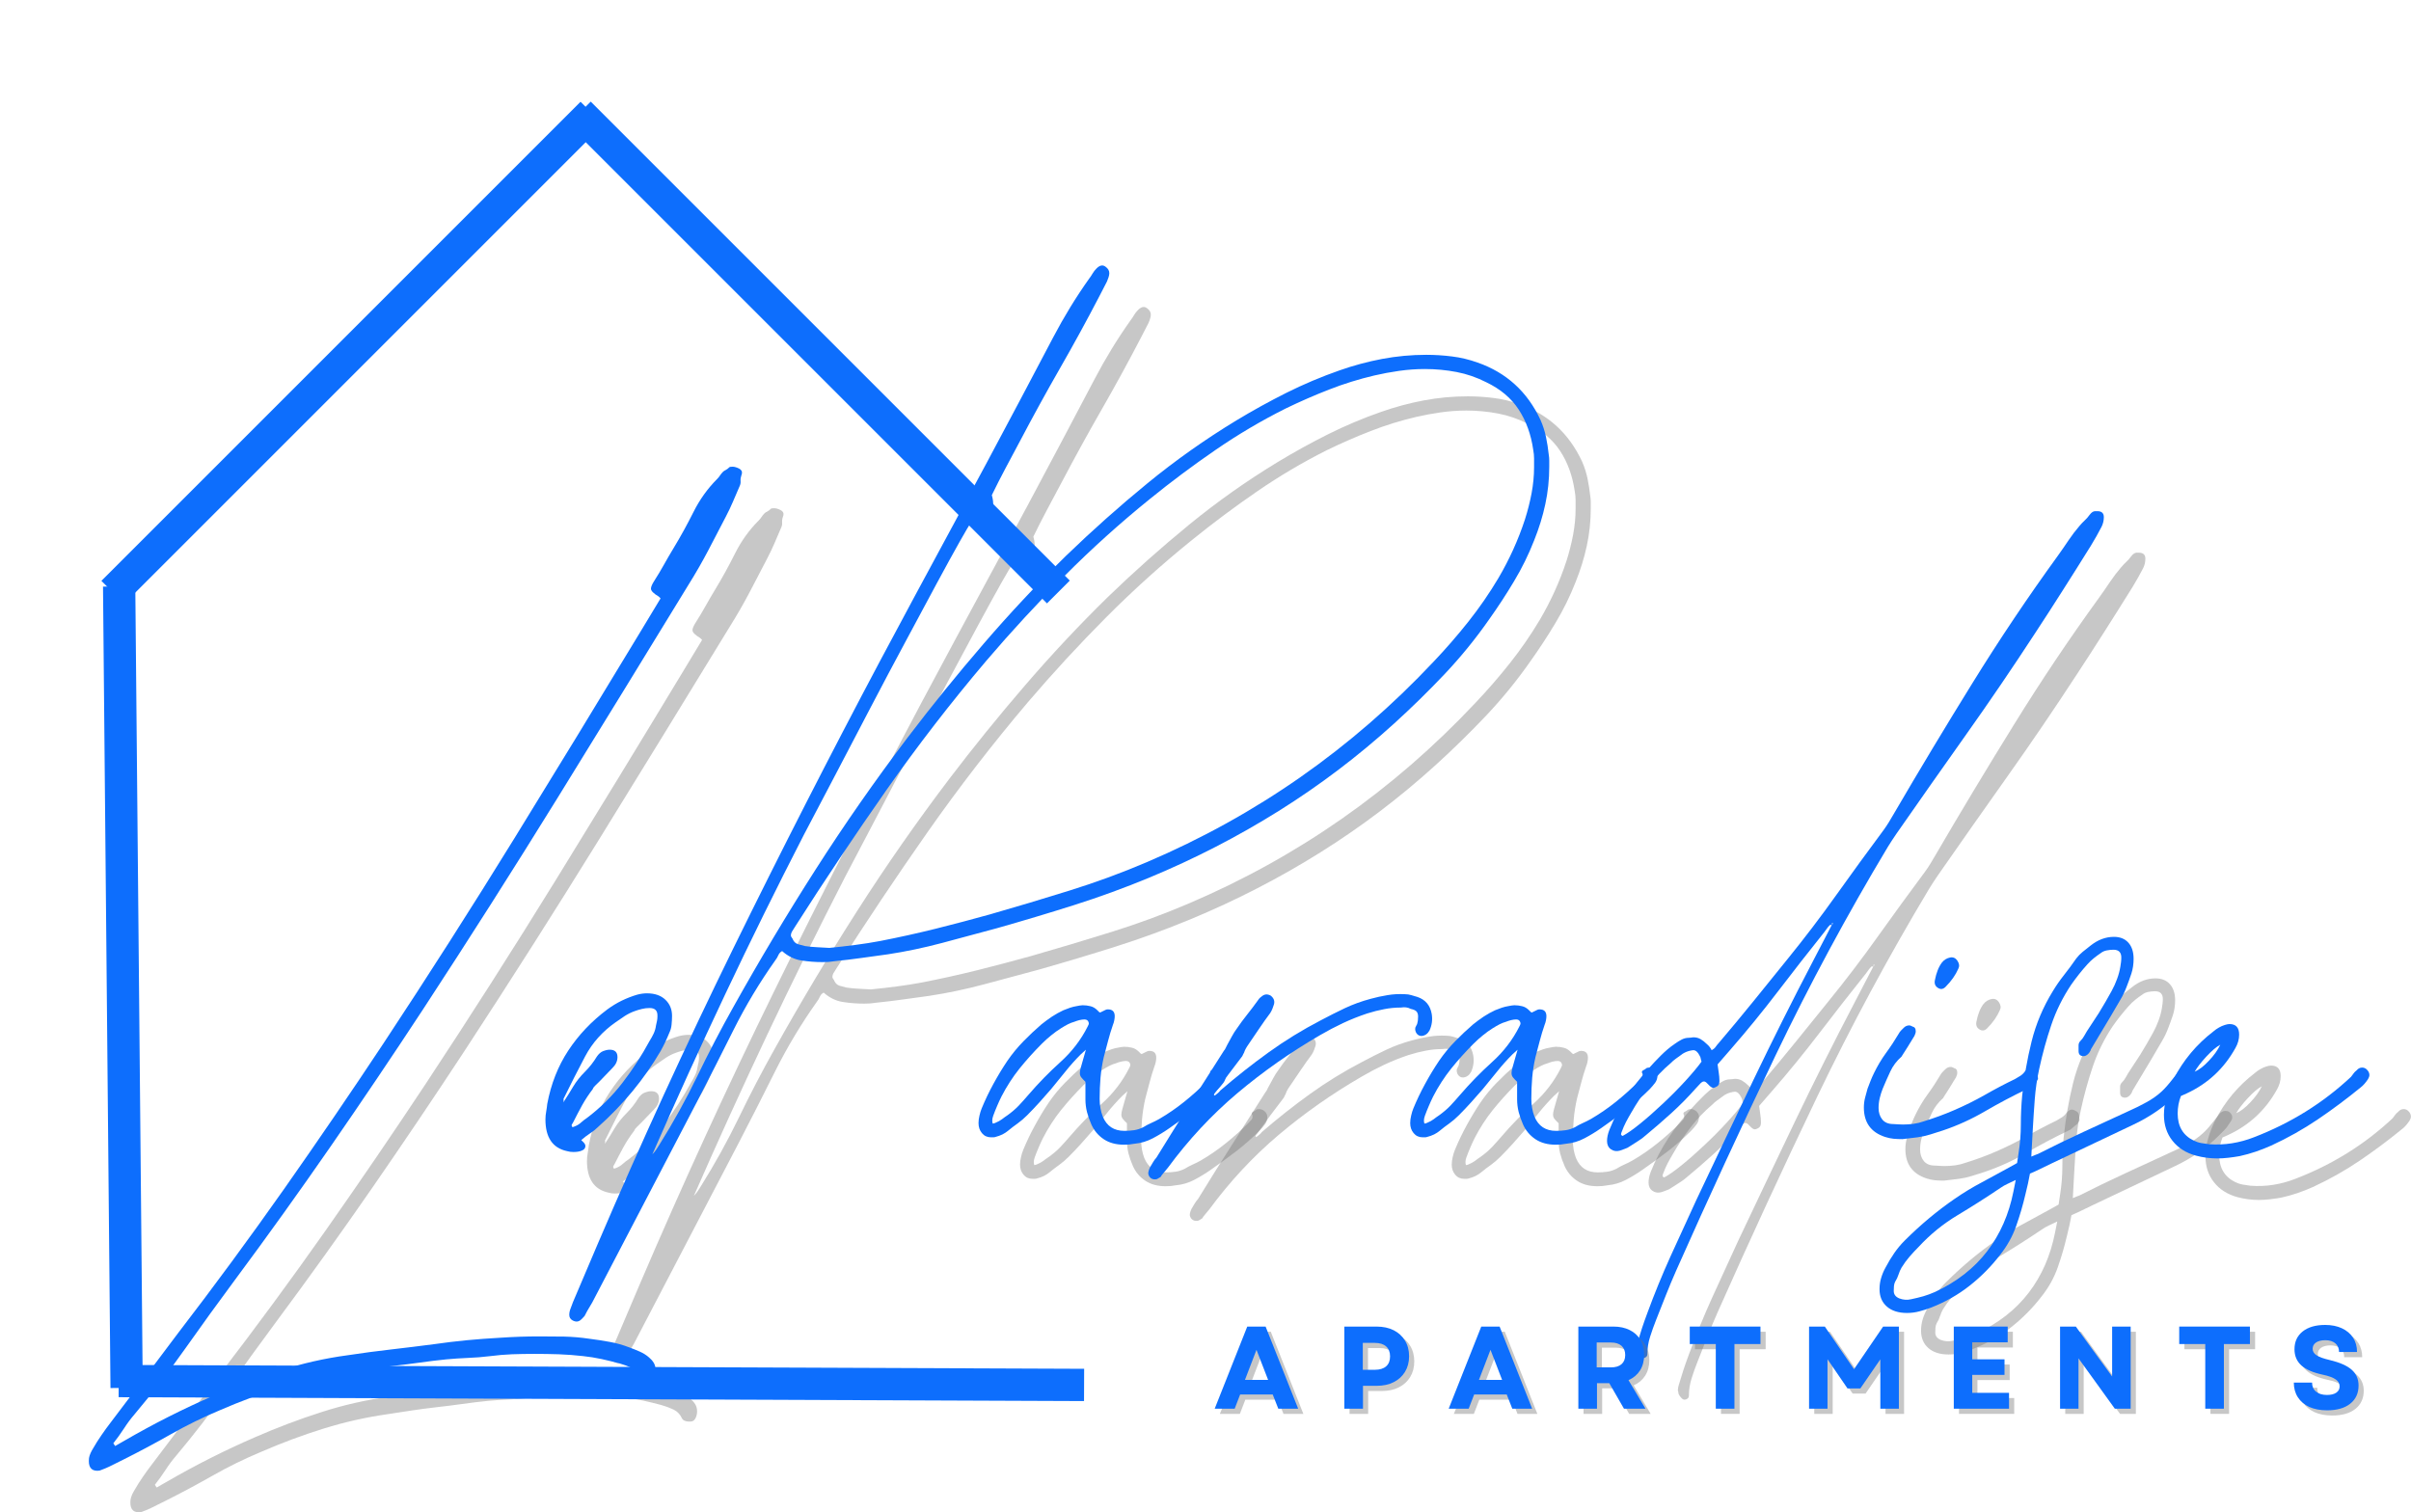 <svg xmlns="http://www.w3.org/2000/svg" xmlns:xlink="http://www.w3.org/1999/xlink" zoomAndPan="magnify" preserveAspectRatio="xMidYMid meet" version="1.0" viewBox="-9.53 43.2 392.18 246.05"><defs><g/></defs><g fill="#737373" fill-opacity="0.4"><g transform="translate(44.237, 242.738)"><g><path d="M -31.188 46.484 C -32.238 46.484 -32.688 45.789 -32.531 44.406 C -32.488 44.156 -32.406 43.891 -32.281 43.609 C -32.156 43.336 -32.016 43.078 -31.859 42.828 C -31.461 42.129 -31.016 41.422 -30.516 40.703 C -30.023 39.984 -29.531 39.301 -29.031 38.656 C -27.133 36.164 -25.289 33.727 -23.5 31.344 C -21.707 28.957 -19.895 26.547 -18.062 24.109 C -12.133 16.391 -6.395 8.586 -0.844 0.703 C 4.695 -7.18 10.102 -15.102 15.375 -23.062 C 22.633 -34.051 29.723 -45.156 36.641 -56.375 C 43.555 -67.594 50.395 -78.801 57.156 -90 L 60.438 -95.438 L 60.141 -95.734 C 59.297 -96.234 58.875 -96.66 58.875 -97.016 C 58.875 -97.305 59.051 -97.727 59.406 -98.281 C 59.945 -99.125 60.469 -99.992 60.969 -100.891 C 61.469 -101.785 61.988 -102.68 62.531 -103.578 C 63.676 -105.461 64.758 -107.426 65.781 -109.469 C 66.801 -111.508 68.082 -113.301 69.625 -114.844 C 69.82 -115.039 69.984 -115.238 70.109 -115.438 C 70.234 -115.633 70.395 -115.832 70.594 -116.031 C 70.695 -116.133 70.848 -116.234 71.047 -116.328 C 71.242 -116.43 71.441 -116.582 71.641 -116.781 C 71.691 -116.832 71.863 -116.859 72.156 -116.859 C 72.457 -116.859 72.805 -116.758 73.203 -116.562 C 73.598 -116.363 73.75 -116.066 73.656 -115.672 L 73.578 -115.438 C 73.473 -115.145 73.43 -114.848 73.453 -114.547 C 73.484 -114.242 73.426 -113.945 73.281 -113.656 C 72.926 -112.852 72.578 -112.039 72.234 -111.219 C 71.891 -110.406 71.492 -109.57 71.047 -108.719 C 70.098 -106.883 69.141 -105.047 68.172 -103.203 C 67.203 -101.359 66.145 -99.52 65 -97.688 C 57.883 -86.039 50.77 -74.457 43.656 -62.938 C 36.539 -51.426 29.254 -39.973 21.797 -28.578 C 16.867 -21.066 11.863 -13.641 6.781 -6.297 C 1.707 1.035 -3.488 8.285 -8.812 15.453 C -11.539 19.129 -14.211 22.82 -16.828 26.531 C -19.441 30.238 -22.211 33.832 -25.141 37.312 C -25.742 38.008 -26.316 38.781 -26.859 39.625 C -27.41 40.469 -27.984 41.266 -28.578 42.016 L -28.281 42.453 L -26.719 41.562 C -21.988 38.82 -17.16 36.383 -12.234 34.25 C -8.703 32.707 -5.117 31.352 -1.484 30.188 C 2.141 29.02 5.816 28.188 9.547 27.688 C 11.891 27.332 14.238 27.02 16.594 26.75 C 18.957 26.477 21.285 26.191 23.578 25.891 C 25.316 25.641 27.082 25.426 28.875 25.25 C 30.664 25.082 32.484 24.945 34.328 24.844 C 36.516 24.695 38.629 24.625 40.672 24.625 C 42.066 24.625 43.43 24.633 44.766 24.656 C 46.109 24.688 47.453 24.801 48.797 25 C 49.941 25.145 51.062 25.316 52.156 25.516 C 53.25 25.711 54.32 26.016 55.375 26.422 C 55.914 26.617 56.473 26.844 57.047 27.094 C 57.617 27.344 58.129 27.664 58.578 28.062 C 58.879 28.312 59.129 28.598 59.328 28.922 C 59.523 29.242 59.625 29.629 59.625 30.078 C 59.625 30.473 59.535 30.844 59.359 31.188 C 59.18 31.539 58.922 31.719 58.578 31.719 L 58.203 31.719 C 58.004 31.719 57.805 31.676 57.609 31.594 C 57.41 31.52 57.258 31.383 57.156 31.188 C 56.863 30.539 56.406 30.066 55.781 29.766 C 55.156 29.473 54.492 29.227 53.797 29.031 C 52.859 28.781 51.879 28.539 50.859 28.312 C 49.836 28.094 48.828 27.93 47.828 27.828 C 46.535 27.68 45.219 27.582 43.875 27.531 C 42.531 27.488 41.211 27.469 39.922 27.469 C 38.68 27.469 37.461 27.488 36.266 27.531 C 35.066 27.582 33.898 27.68 32.766 27.828 C 31.516 27.984 30.289 28.082 29.094 28.125 C 27.906 28.176 26.738 28.254 25.594 28.359 C 24.156 28.504 22.738 28.676 21.344 28.875 C 19.945 29.07 18.531 29.25 17.094 29.406 C 15.844 29.551 14.547 29.723 13.203 29.922 C 11.859 30.117 10.566 30.316 9.328 30.516 C 5.797 31.016 2.316 31.797 -1.109 32.859 C -4.547 33.93 -7.93 35.191 -11.266 36.641 C -14.004 37.785 -16.641 39.078 -19.172 40.516 C -21.711 41.961 -24.328 43.359 -27.016 44.703 L -29.25 45.812 C -29.445 45.914 -29.645 46.004 -29.844 46.078 C -30.039 46.148 -30.266 46.238 -30.516 46.344 C -30.617 46.395 -30.719 46.43 -30.812 46.453 C -30.914 46.473 -31.039 46.484 -31.188 46.484 Z M -31.188 46.484 "/></g></g></g><g fill="#737373" fill-opacity="0.4"><g transform="translate(89.01, 242.738)"><g><path d="M 1.5 -5.375 C 1.289 -5.375 1.113 -5.383 0.969 -5.406 C 0.82 -5.438 0.648 -5.473 0.453 -5.516 C -1.891 -6.016 -3.062 -7.734 -3.062 -10.672 C -3.062 -11.117 -3.02 -11.551 -2.938 -11.969 C -2.863 -12.395 -2.805 -12.805 -2.766 -13.203 C -2.16 -16.441 -1.023 -19.328 0.641 -21.859 C 2.305 -24.398 4.43 -26.641 7.016 -28.578 C 7.766 -29.129 8.547 -29.602 9.359 -30 C 10.18 -30.395 11.016 -30.719 11.859 -30.969 C 12.41 -31.113 12.938 -31.188 13.438 -31.188 C 14.727 -31.188 15.734 -30.836 16.453 -30.141 C 17.172 -29.453 17.531 -28.582 17.531 -27.531 C 17.531 -27.039 17.504 -26.555 17.453 -26.078 C 17.41 -25.609 17.289 -25.176 17.094 -24.781 C 16.895 -24.281 16.672 -23.77 16.422 -23.25 C 16.172 -22.727 15.922 -22.242 15.672 -21.797 C 12.984 -17.211 9.578 -13.082 5.453 -9.406 C 5.098 -9.051 4.672 -8.711 4.172 -8.391 C 3.68 -8.066 3.211 -7.707 2.766 -7.312 L 3.141 -6.938 C 3.336 -6.738 3.438 -6.539 3.438 -6.344 C 3.438 -6 3.234 -5.75 2.828 -5.594 C 2.484 -5.445 2.039 -5.375 1.5 -5.375 Z M 1.344 -9.406 L 1.719 -9.547 C 2.113 -9.703 2.457 -9.914 2.75 -10.188 C 3.051 -10.457 3.352 -10.691 3.656 -10.891 C 5.844 -12.535 7.77 -14.438 9.438 -16.594 C 11.102 -18.758 12.582 -21.039 13.875 -23.438 C 14.125 -23.832 14.348 -24.238 14.547 -24.656 C 14.742 -25.082 14.867 -25.52 14.922 -25.969 C 14.973 -26.219 15.023 -26.453 15.078 -26.672 C 15.129 -26.898 15.156 -27.141 15.156 -27.391 L 15.156 -27.609 C 15.156 -28.398 14.727 -28.797 13.875 -28.797 C 13.426 -28.797 13.004 -28.742 12.609 -28.641 C 12.211 -28.547 11.816 -28.426 11.422 -28.281 C 10.867 -28.082 10.344 -27.82 9.844 -27.5 C 9.352 -27.176 8.859 -26.836 8.359 -26.484 C 6.223 -24.992 4.566 -23.141 3.391 -20.922 C 2.223 -18.711 1.066 -16.441 -0.078 -14.109 C -0.129 -14.055 -0.141 -13.977 -0.109 -13.875 C -0.086 -13.781 -0.102 -13.633 -0.156 -13.438 C 0.145 -13.883 0.43 -14.332 0.703 -14.781 C 0.984 -15.227 1.223 -15.625 1.422 -15.969 C 1.961 -16.863 2.609 -17.68 3.359 -18.422 C 4.109 -19.172 4.754 -19.992 5.297 -20.891 C 5.598 -21.336 5.945 -21.641 6.344 -21.797 C 6.445 -21.836 6.598 -21.883 6.797 -21.938 C 6.992 -21.988 7.191 -22.016 7.391 -22.016 C 8.234 -22.016 8.656 -21.613 8.656 -20.812 C 8.656 -20.164 8.379 -19.57 7.828 -19.031 L 5.672 -16.797 C 5.473 -16.586 5.273 -16.395 5.078 -16.219 C 4.879 -16.051 4.727 -15.844 4.625 -15.594 C 3.977 -14.75 3.406 -13.879 2.906 -12.984 C 2.414 -12.086 1.922 -11.145 1.422 -10.156 C 1.367 -10.051 1.305 -9.945 1.234 -9.844 C 1.16 -9.75 1.195 -9.602 1.344 -9.406 Z M 1.344 -9.406 "/></g></g></g><g fill="#737373" fill-opacity="0.4"><g transform="translate(115.948, 242.738)"><g><path d="M -25.594 22.016 C -25.945 21.816 -26.125 21.52 -26.125 21.125 C -26.125 20.77 -26.047 20.406 -25.891 20.031 C -25.742 19.664 -25.617 19.332 -25.516 19.031 L -21.422 9.406 C -14.504 -6.758 -7.191 -22.703 0.516 -38.422 C 8.234 -54.148 16.195 -69.75 24.406 -85.219 C 28.227 -92.383 32.066 -99.523 35.922 -106.641 C 39.785 -113.754 43.609 -120.891 47.391 -128.047 C 49.129 -131.336 50.867 -134.633 52.609 -137.938 C 54.348 -141.25 56.289 -144.422 58.438 -147.453 C 58.633 -147.703 58.816 -147.973 58.984 -148.266 C 59.16 -148.566 59.375 -148.844 59.625 -149.094 C 60.164 -149.645 60.66 -149.742 61.109 -149.391 C 61.516 -149.098 61.719 -148.75 61.719 -148.344 C 61.719 -148.145 61.676 -147.922 61.594 -147.672 C 61.52 -147.43 61.438 -147.207 61.344 -147 L 60.078 -144.547 C 58.035 -140.617 55.906 -136.723 53.688 -132.859 C 51.477 -129.004 49.328 -125.086 47.234 -121.109 C 46.441 -119.617 45.645 -118.125 44.844 -116.625 C 44.051 -115.133 43.305 -113.672 42.609 -112.234 C 42.754 -111.734 42.828 -111.258 42.828 -110.812 C 42.828 -108.82 41.633 -107.828 39.25 -107.828 C 39 -107.484 38.375 -106.426 37.375 -104.656 C 36.383 -102.895 35.129 -100.609 33.609 -97.797 C 32.098 -94.984 30.422 -91.859 28.578 -88.422 C 26.734 -84.992 24.844 -81.426 22.906 -77.719 C 20.969 -74.008 19.066 -70.375 17.203 -66.812 C 15.336 -63.258 13.609 -59.969 12.016 -56.938 C 7.641 -48.426 3.398 -39.832 -0.703 -31.156 C -4.805 -22.477 -8.773 -13.758 -12.609 -5 C -12.359 -5.25 -12.145 -5.508 -11.969 -5.781 C -11.801 -6.051 -11.617 -6.336 -11.422 -6.641 C -9.18 -10.223 -7.141 -13.914 -5.297 -17.719 C -3.453 -21.531 -1.516 -25.25 0.516 -28.875 C 4.797 -36.539 9.273 -44.031 13.953 -51.344 C 18.629 -58.656 23.602 -65.789 28.875 -72.75 C 32.852 -77.977 36.984 -83.078 41.266 -88.047 C 45.547 -93.023 50.023 -97.805 54.703 -102.391 C 58.973 -106.516 63.383 -110.441 67.938 -114.172 C 72.488 -117.898 77.305 -121.305 82.391 -124.391 C 85.023 -125.984 87.734 -127.477 90.516 -128.875 C 93.305 -130.27 96.191 -131.488 99.172 -132.531 C 101.41 -133.32 103.711 -133.941 106.078 -134.391 C 108.441 -134.836 110.844 -135.062 113.281 -135.062 C 114.676 -135.062 116.066 -134.973 117.453 -134.797 C 118.848 -134.629 120.242 -134.297 121.641 -133.797 C 126.316 -132.16 129.723 -129.051 131.859 -124.469 C 132.254 -123.57 132.551 -122.648 132.75 -121.703 C 132.945 -120.766 133.098 -119.797 133.203 -118.797 C 133.254 -118.504 133.281 -118.191 133.281 -117.859 C 133.281 -117.535 133.281 -117.203 133.281 -116.859 C 133.281 -114.766 133.066 -112.734 132.641 -110.766 C 132.223 -108.805 131.613 -106.832 130.812 -104.844 C 129.914 -102.551 128.832 -100.348 127.562 -98.234 C 126.301 -96.117 124.945 -94.047 123.5 -92.016 C 121.312 -88.879 118.898 -85.914 116.266 -83.125 C 113.629 -80.344 110.891 -77.66 108.047 -75.078 C 102.18 -69.754 95.926 -65.016 89.281 -60.859 C 82.645 -56.703 75.617 -53.082 68.203 -50 C 64.223 -48.352 60.156 -46.867 56 -45.547 C 51.852 -44.234 47.664 -42.977 43.438 -41.781 C 40.5 -40.988 37.535 -40.191 34.547 -39.391 C 31.566 -38.598 28.609 -37.977 25.672 -37.531 C 24.223 -37.332 22.789 -37.133 21.375 -36.938 C 19.957 -36.738 18.531 -36.566 17.094 -36.422 C 16.738 -36.367 16.398 -36.328 16.078 -36.297 C 15.754 -36.273 15.422 -36.266 15.078 -36.266 C 13.93 -36.266 12.785 -36.352 11.641 -36.531 C 10.492 -36.707 9.445 -37.219 8.5 -38.062 C 8.207 -37.906 8 -37.676 7.875 -37.375 C 7.75 -37.082 7.586 -36.812 7.391 -36.562 C 4.848 -32.977 2.594 -29.223 0.625 -25.297 C -1.332 -21.367 -3.332 -17.438 -5.375 -13.5 L -22.391 19.109 C -22.586 19.453 -22.77 19.758 -22.938 20.031 C -23.113 20.312 -23.301 20.648 -23.5 21.047 C -23.551 21.191 -23.648 21.336 -23.797 21.484 C -23.953 21.641 -24.078 21.766 -24.172 21.859 C -24.578 22.266 -25.051 22.316 -25.594 22.016 Z M 16.188 -38.578 C 17.633 -38.723 19.039 -38.883 20.406 -39.062 C 21.781 -39.238 23.133 -39.453 24.469 -39.703 C 27.508 -40.297 30.52 -40.961 33.5 -41.703 C 36.488 -42.453 39.426 -43.227 42.312 -44.031 C 46.633 -45.27 50.945 -46.562 55.25 -47.906 C 59.562 -49.25 63.754 -50.789 67.828 -52.531 C 85.586 -60.094 101.133 -70.961 114.469 -85.141 C 116.457 -87.234 118.348 -89.41 120.141 -91.672 C 121.93 -93.93 123.551 -96.281 125 -98.719 C 126.789 -101.758 128.234 -104.945 129.328 -108.281 C 129.773 -109.676 130.133 -111.094 130.406 -112.531 C 130.676 -113.977 130.812 -115.395 130.812 -116.781 C 130.812 -117.281 130.812 -117.754 130.812 -118.203 C 130.812 -118.648 130.766 -119.125 130.672 -119.625 C 130.316 -122.113 129.531 -124.289 128.312 -126.156 C 127.094 -128.02 125.336 -129.5 123.047 -130.594 C 121.504 -131.383 119.891 -131.941 118.203 -132.266 C 116.516 -132.586 114.797 -132.75 113.047 -132.75 C 111.66 -132.75 110.27 -132.648 108.875 -132.453 C 107.477 -132.254 106.133 -132.004 104.844 -131.703 C 102.312 -131.109 99.863 -130.348 97.5 -129.422 C 95.133 -128.504 92.781 -127.477 90.438 -126.344 C 86.457 -124.352 82.641 -122.098 78.984 -119.578 C 75.328 -117.066 71.785 -114.422 68.359 -111.641 C 63.484 -107.703 58.844 -103.52 54.438 -99.094 C 50.031 -94.664 45.789 -90.066 41.719 -85.297 C 35.945 -78.484 30.52 -71.457 25.438 -64.219 C 20.363 -56.977 15.414 -49.578 10.594 -42.016 L 10.078 -41.188 C 9.973 -40.988 9.922 -40.789 9.922 -40.594 C 9.922 -40.5 9.969 -40.391 10.062 -40.266 C 10.164 -40.141 10.242 -40 10.297 -39.844 C 10.492 -39.5 10.766 -39.273 11.109 -39.172 C 11.461 -39.078 11.836 -38.977 12.234 -38.875 C 12.879 -38.781 13.535 -38.719 14.203 -38.688 C 14.879 -38.664 15.539 -38.629 16.188 -38.578 Z M 16.188 -38.578 "/></g></g></g><g fill="#737373" fill-opacity="0.4"><g transform="translate(160.721, 242.738)"><g><path d="M 19.328 -6.562 C 18.035 -6.562 16.941 -6.859 16.047 -7.453 C 15.148 -8.055 14.477 -8.852 14.031 -9.844 C 13.727 -10.539 13.488 -11.223 13.312 -11.891 C 13.145 -12.566 13.062 -13.254 13.062 -13.953 L 13.062 -16.797 C 12.758 -17.086 12.531 -17.332 12.375 -17.531 C 12.227 -17.727 12.156 -17.953 12.156 -18.203 C 12.156 -18.305 12.164 -18.43 12.188 -18.578 C 12.219 -18.734 12.258 -18.91 12.312 -19.109 C 12.414 -19.504 12.539 -19.945 12.688 -20.438 C 12.832 -20.938 12.984 -21.461 13.141 -22.016 C 12.93 -21.816 12.766 -21.664 12.641 -21.562 C 12.523 -21.469 12.414 -21.367 12.312 -21.266 C 11.414 -20.367 10.582 -19.438 9.812 -18.469 C 9.039 -17.5 8.258 -16.539 7.469 -15.594 C 6.863 -14.895 6.238 -14.188 5.594 -13.469 C 4.945 -12.75 4.273 -12.039 3.578 -11.344 C 3.078 -10.844 2.566 -10.406 2.047 -10.031 C 1.523 -9.664 0.992 -9.258 0.453 -8.812 C 0.203 -8.602 -0.094 -8.41 -0.438 -8.234 C -0.789 -8.066 -1.164 -7.93 -1.562 -7.828 C -1.664 -7.785 -1.789 -7.766 -1.938 -7.766 C -2.094 -7.766 -2.219 -7.766 -2.312 -7.766 C -2.906 -7.766 -3.391 -7.988 -3.766 -8.438 C -4.141 -8.883 -4.328 -9.43 -4.328 -10.078 C -4.328 -10.473 -4.273 -10.879 -4.172 -11.297 C -4.078 -11.723 -3.957 -12.113 -3.812 -12.469 C -3.258 -13.812 -2.625 -15.141 -1.906 -16.453 C -1.188 -17.773 -0.426 -19.031 0.375 -20.219 C 1.164 -21.363 2.035 -22.422 2.984 -23.391 C 3.93 -24.359 4.898 -25.27 5.891 -26.125 C 6.441 -26.57 7.016 -26.992 7.609 -27.391 C 8.203 -27.785 8.828 -28.133 9.484 -28.438 C 9.828 -28.582 10.188 -28.719 10.562 -28.844 C 10.938 -28.969 11.297 -29.055 11.641 -29.109 C 11.836 -29.148 12.008 -29.18 12.156 -29.203 C 12.312 -29.234 12.461 -29.25 12.609 -29.25 C 13.055 -29.25 13.477 -29.195 13.875 -29.094 C 14.281 -29 14.656 -28.781 15 -28.438 L 15.297 -28.141 L 15.453 -28.062 L 16.344 -28.5 C 16.438 -28.551 16.562 -28.578 16.719 -28.578 C 17.457 -28.578 17.828 -28.207 17.828 -27.469 C 17.828 -27.258 17.801 -27.031 17.75 -26.781 C 17.707 -26.539 17.633 -26.297 17.531 -26.047 C 17.238 -25.203 16.977 -24.344 16.75 -23.469 C 16.531 -22.594 16.297 -21.707 16.047 -20.812 C 15.797 -19.719 15.617 -18.598 15.516 -17.453 C 15.422 -16.316 15.375 -15.176 15.375 -14.031 C 15.375 -12.988 15.547 -12.02 15.891 -11.125 C 16.535 -9.582 17.707 -8.812 19.406 -8.812 C 19.945 -8.812 20.469 -8.848 20.969 -8.922 C 21.469 -8.992 21.969 -9.156 22.469 -9.406 C 22.863 -9.656 23.285 -9.879 23.734 -10.078 C 24.18 -10.273 24.629 -10.5 25.078 -10.75 C 26.516 -11.594 27.867 -12.523 29.141 -13.547 C 30.41 -14.566 31.641 -15.672 32.828 -16.859 C 33.023 -17.055 33.195 -17.242 33.344 -17.422 C 33.5 -17.598 33.531 -17.859 33.438 -18.203 C 33.383 -18.203 33.359 -18.254 33.359 -18.359 C 33.359 -18.504 33.441 -18.613 33.609 -18.688 C 33.785 -18.77 33.926 -18.859 34.031 -18.953 C 34.125 -19.055 34.297 -19.109 34.547 -19.109 C 34.898 -19.109 35.211 -18.984 35.484 -18.734 C 35.754 -18.484 35.891 -18.18 35.891 -17.828 C 35.891 -17.379 35.766 -16.984 35.516 -16.641 C 35.367 -16.441 35.219 -16.254 35.062 -16.078 C 34.914 -15.898 34.77 -15.738 34.625 -15.594 C 33.383 -14.352 32.113 -13.234 30.812 -12.234 C 29.52 -11.242 28.156 -10.25 26.719 -9.25 C 25.875 -8.656 24.977 -8.109 24.031 -7.609 C 23.082 -7.109 22.086 -6.812 21.047 -6.719 C 20.742 -6.664 20.457 -6.625 20.188 -6.594 C 19.914 -6.57 19.629 -6.562 19.328 -6.562 Z M -2.016 -10 C -1.867 -10 -1.695 -10.051 -1.5 -10.156 C -1.145 -10.301 -0.816 -10.484 -0.516 -10.703 C -0.223 -10.93 0.07 -11.145 0.375 -11.344 C 1.07 -11.844 1.68 -12.363 2.203 -12.906 C 2.723 -13.457 3.258 -14.055 3.812 -14.703 C 5.395 -16.547 7.117 -18.312 8.984 -20 C 10.859 -21.688 12.344 -23.625 13.438 -25.812 C 13.477 -25.914 13.523 -26.016 13.578 -26.109 C 13.629 -26.211 13.629 -26.336 13.578 -26.484 C 13.484 -26.785 13.258 -26.938 12.906 -26.938 C 12.656 -26.938 12.379 -26.898 12.078 -26.828 C 11.785 -26.754 11.516 -26.664 11.266 -26.562 C 10.922 -26.469 10.57 -26.332 10.219 -26.156 C 9.875 -25.977 9.504 -25.766 9.109 -25.516 C 8.555 -25.172 8.02 -24.785 7.5 -24.359 C 6.977 -23.941 6.469 -23.484 5.969 -22.984 C 4.676 -21.691 3.469 -20.348 2.344 -18.953 C 1.227 -17.555 0.25 -16.039 -0.594 -14.406 C -0.844 -13.906 -1.078 -13.395 -1.297 -12.875 C -1.523 -12.352 -1.738 -11.816 -1.938 -11.266 C -2.039 -10.973 -2.094 -10.723 -2.094 -10.516 C -2.094 -10.316 -2.066 -10.145 -2.016 -10 Z M -2.016 -10 "/></g></g></g><g fill="#737373" fill-opacity="0.4"><g transform="translate(195.644, 242.738)"><g><path d="M 34.469 -27.828 C 34.625 -26.891 34.504 -25.992 34.109 -25.141 C 33.805 -24.598 33.379 -24.301 32.828 -24.25 C 32.484 -24.25 32.211 -24.383 32.016 -24.656 C 31.816 -24.938 31.742 -25.25 31.797 -25.594 C 31.836 -25.695 31.883 -25.797 31.938 -25.891 C 31.988 -25.992 32.039 -26.094 32.094 -26.188 C 32.133 -26.344 32.164 -26.484 32.188 -26.609 C 32.219 -26.734 32.234 -26.895 32.234 -27.094 C 32.285 -27.539 32.234 -27.883 32.078 -28.125 C 31.93 -28.375 31.586 -28.551 31.047 -28.656 C 30.598 -28.906 30.07 -28.977 29.469 -28.875 C 28.531 -28.875 27.613 -28.785 26.719 -28.609 C 25.82 -28.441 24.898 -28.207 23.953 -27.906 C 22.609 -27.457 21.301 -26.938 20.031 -26.344 C 18.77 -25.75 17.539 -25.102 16.344 -24.406 C 11.52 -21.613 7.016 -18.453 2.828 -14.922 C -1.348 -11.391 -5.102 -7.359 -8.438 -2.828 L -9.484 -1.562 C -9.523 -1.414 -9.617 -1.305 -9.766 -1.234 C -9.922 -1.16 -10.07 -1.07 -10.219 -0.969 C -10.57 -0.875 -10.883 -0.91 -11.156 -1.078 C -11.426 -1.254 -11.586 -1.516 -11.641 -1.859 C -11.641 -2.16 -11.539 -2.508 -11.344 -2.906 C -11.195 -3.156 -11.035 -3.426 -10.859 -3.719 C -10.68 -4.02 -10.492 -4.273 -10.297 -4.484 C -8.504 -7.41 -6.688 -10.316 -4.844 -13.203 C -3.008 -16.086 -1.172 -18.973 0.672 -21.859 C 0.773 -21.961 0.863 -22.098 0.938 -22.266 C 1.008 -22.441 1.094 -22.609 1.188 -22.766 C 1.438 -23.211 1.688 -23.672 1.938 -24.141 C 2.188 -24.609 2.461 -25.047 2.766 -25.453 C 3.305 -26.242 3.863 -27 4.438 -27.719 C 5.008 -28.438 5.547 -29.145 6.047 -29.844 C 6.141 -30 6.25 -30.148 6.375 -30.297 C 6.5 -30.441 6.641 -30.566 6.797 -30.672 C 7.242 -31.066 7.738 -31.113 8.281 -30.812 C 8.781 -30.414 8.957 -29.945 8.812 -29.406 C 8.758 -29.207 8.68 -28.984 8.578 -28.734 C 8.484 -28.484 8.359 -28.234 8.203 -27.984 C 7.609 -27.191 7.008 -26.348 6.406 -25.453 C 5.812 -24.555 5.219 -23.68 4.625 -22.828 C 4.281 -22.336 4.055 -21.914 3.953 -21.562 C 3.898 -21.469 3.848 -21.367 3.797 -21.266 C 3.754 -21.172 3.707 -21.07 3.656 -20.969 C 2.113 -18.977 0.617 -16.961 -0.828 -14.922 C -0.867 -14.922 -0.891 -14.895 -0.891 -14.844 C -0.891 -14.801 -0.914 -14.754 -0.969 -14.703 C -0.875 -14.598 -0.828 -14.547 -0.828 -14.547 C -0.617 -14.703 -0.441 -14.844 -0.297 -14.969 C -0.148 -15.094 -0.023 -15.227 0.078 -15.375 C 2.609 -17.562 5.219 -19.625 7.906 -21.562 C 10.594 -23.5 13.43 -25.242 16.422 -26.797 C 17.711 -27.484 19.016 -28.141 20.328 -28.766 C 21.648 -29.391 23.055 -29.898 24.547 -30.297 C 25.441 -30.547 26.348 -30.742 27.266 -30.891 C 28.191 -31.047 29.129 -31.098 30.078 -31.047 C 30.473 -31.047 30.832 -30.992 31.156 -30.891 C 31.477 -30.797 31.812 -30.695 32.156 -30.594 C 33.457 -30.145 34.227 -29.223 34.469 -27.828 Z M 34.469 -27.828 "/></g></g></g><g fill="#737373" fill-opacity="0.4"><g transform="translate(230.94, 242.738)"><g><path d="M 19.328 -6.562 C 18.035 -6.562 16.941 -6.859 16.047 -7.453 C 15.148 -8.055 14.477 -8.852 14.031 -9.844 C 13.727 -10.539 13.488 -11.223 13.312 -11.891 C 13.145 -12.566 13.062 -13.254 13.062 -13.953 L 13.062 -16.797 C 12.758 -17.086 12.531 -17.332 12.375 -17.531 C 12.227 -17.727 12.156 -17.953 12.156 -18.203 C 12.156 -18.305 12.164 -18.43 12.188 -18.578 C 12.219 -18.734 12.258 -18.91 12.312 -19.109 C 12.414 -19.504 12.539 -19.945 12.688 -20.438 C 12.832 -20.938 12.984 -21.461 13.141 -22.016 C 12.93 -21.816 12.766 -21.664 12.641 -21.562 C 12.523 -21.469 12.414 -21.367 12.312 -21.266 C 11.414 -20.367 10.582 -19.438 9.812 -18.469 C 9.039 -17.5 8.258 -16.539 7.469 -15.594 C 6.863 -14.895 6.238 -14.188 5.594 -13.469 C 4.945 -12.75 4.273 -12.039 3.578 -11.344 C 3.078 -10.844 2.566 -10.406 2.047 -10.031 C 1.523 -9.664 0.992 -9.258 0.453 -8.812 C 0.203 -8.602 -0.094 -8.41 -0.438 -8.234 C -0.789 -8.066 -1.164 -7.93 -1.562 -7.828 C -1.664 -7.785 -1.789 -7.766 -1.938 -7.766 C -2.094 -7.766 -2.219 -7.766 -2.312 -7.766 C -2.906 -7.766 -3.391 -7.988 -3.766 -8.438 C -4.141 -8.883 -4.328 -9.43 -4.328 -10.078 C -4.328 -10.473 -4.273 -10.879 -4.172 -11.297 C -4.078 -11.723 -3.957 -12.113 -3.812 -12.469 C -3.258 -13.812 -2.625 -15.141 -1.906 -16.453 C -1.188 -17.773 -0.426 -19.031 0.375 -20.219 C 1.164 -21.363 2.035 -22.422 2.984 -23.391 C 3.93 -24.359 4.898 -25.27 5.891 -26.125 C 6.441 -26.57 7.016 -26.992 7.609 -27.391 C 8.203 -27.785 8.828 -28.133 9.484 -28.438 C 9.828 -28.582 10.188 -28.719 10.562 -28.844 C 10.938 -28.969 11.297 -29.055 11.641 -29.109 C 11.836 -29.148 12.008 -29.18 12.156 -29.203 C 12.312 -29.234 12.461 -29.25 12.609 -29.25 C 13.055 -29.25 13.477 -29.195 13.875 -29.094 C 14.281 -29 14.656 -28.781 15 -28.438 L 15.297 -28.141 L 15.453 -28.062 L 16.344 -28.5 C 16.438 -28.551 16.562 -28.578 16.719 -28.578 C 17.457 -28.578 17.828 -28.207 17.828 -27.469 C 17.828 -27.258 17.801 -27.031 17.75 -26.781 C 17.707 -26.539 17.633 -26.297 17.531 -26.047 C 17.238 -25.203 16.977 -24.344 16.75 -23.469 C 16.531 -22.594 16.297 -21.707 16.047 -20.812 C 15.797 -19.719 15.617 -18.598 15.516 -17.453 C 15.422 -16.316 15.375 -15.176 15.375 -14.031 C 15.375 -12.988 15.547 -12.02 15.891 -11.125 C 16.535 -9.582 17.707 -8.812 19.406 -8.812 C 19.945 -8.812 20.469 -8.848 20.969 -8.922 C 21.469 -8.992 21.969 -9.156 22.469 -9.406 C 22.863 -9.656 23.285 -9.879 23.734 -10.078 C 24.18 -10.273 24.629 -10.5 25.078 -10.75 C 26.516 -11.594 27.867 -12.523 29.141 -13.547 C 30.41 -14.566 31.641 -15.672 32.828 -16.859 C 33.023 -17.055 33.195 -17.242 33.344 -17.422 C 33.5 -17.598 33.531 -17.859 33.438 -18.203 C 33.383 -18.203 33.359 -18.254 33.359 -18.359 C 33.359 -18.504 33.441 -18.613 33.609 -18.688 C 33.785 -18.77 33.926 -18.859 34.031 -18.953 C 34.125 -19.055 34.297 -19.109 34.547 -19.109 C 34.898 -19.109 35.211 -18.984 35.484 -18.734 C 35.754 -18.484 35.891 -18.18 35.891 -17.828 C 35.891 -17.379 35.766 -16.984 35.516 -16.641 C 35.367 -16.441 35.219 -16.254 35.062 -16.078 C 34.914 -15.898 34.77 -15.738 34.625 -15.594 C 33.383 -14.352 32.113 -13.234 30.812 -12.234 C 29.52 -11.242 28.156 -10.25 26.719 -9.25 C 25.875 -8.656 24.977 -8.109 24.031 -7.609 C 23.082 -7.109 22.086 -6.812 21.047 -6.719 C 20.742 -6.664 20.457 -6.625 20.188 -6.594 C 19.914 -6.57 19.629 -6.562 19.328 -6.562 Z M -2.016 -10 C -1.867 -10 -1.695 -10.051 -1.5 -10.156 C -1.145 -10.301 -0.816 -10.484 -0.516 -10.703 C -0.223 -10.93 0.07 -11.145 0.375 -11.344 C 1.07 -11.844 1.68 -12.363 2.203 -12.906 C 2.723 -13.457 3.258 -14.055 3.812 -14.703 C 5.395 -16.547 7.117 -18.312 8.984 -20 C 10.859 -21.688 12.344 -23.625 13.438 -25.812 C 13.477 -25.914 13.523 -26.016 13.578 -26.109 C 13.629 -26.211 13.629 -26.336 13.578 -26.484 C 13.484 -26.785 13.258 -26.938 12.906 -26.938 C 12.656 -26.938 12.379 -26.898 12.078 -26.828 C 11.785 -26.754 11.516 -26.664 11.266 -26.562 C 10.922 -26.469 10.57 -26.332 10.219 -26.156 C 9.875 -25.977 9.504 -25.766 9.109 -25.516 C 8.555 -25.172 8.02 -24.785 7.5 -24.359 C 6.977 -23.941 6.469 -23.484 5.969 -22.984 C 4.676 -21.691 3.469 -20.348 2.344 -18.953 C 1.227 -17.555 0.25 -16.039 -0.594 -14.406 C -0.844 -13.906 -1.078 -13.395 -1.297 -12.875 C -1.523 -12.352 -1.738 -11.816 -1.938 -11.266 C -2.039 -10.973 -2.094 -10.723 -2.094 -10.516 C -2.094 -10.316 -2.066 -10.145 -2.016 -10 Z M -2.016 -10 "/></g></g></g><g fill="#737373" fill-opacity="0.4"><g transform="translate(265.863, 242.738)"><g><path d="M -1.797 27.984 C -1.941 27.836 -2.078 27.676 -2.203 27.5 C -2.328 27.32 -2.391 27.133 -2.391 26.938 L -2.469 26.641 C -2.469 26.492 -2.453 26.344 -2.422 26.188 C -2.398 26.039 -2.363 25.895 -2.312 25.75 C -2.062 24.895 -1.801 24.055 -1.531 23.234 C -1.258 22.422 -0.973 21.613 -0.672 20.812 C 0.473 17.688 1.738 14.594 3.125 11.531 C 4.52 8.469 5.914 5.422 7.312 2.391 C 10.395 -4.129 13.488 -10.633 16.594 -17.125 C 19.707 -23.613 22.93 -30.047 26.266 -36.422 L 29.328 -42.312 L 29.031 -42.312 C 28.832 -42.113 28.672 -41.926 28.547 -41.75 C 28.422 -41.57 28.285 -41.383 28.141 -41.188 C 25.598 -38.008 23.082 -34.789 20.594 -31.531 C 18.102 -28.27 15.516 -25.098 12.828 -22.016 L 10.75 -19.625 C 10.801 -19.176 10.863 -18.727 10.938 -18.281 C 11.008 -17.832 11.047 -17.41 11.047 -17.016 L 11.047 -16.859 C 11.047 -16.41 10.867 -16.113 10.516 -15.969 C 10.316 -15.863 10.172 -15.812 10.078 -15.812 C 9.879 -15.812 9.656 -15.938 9.406 -16.188 L 8.953 -16.641 C 8.648 -16.941 8.328 -16.914 7.984 -16.562 L 7.156 -15.672 C 5.914 -14.273 4.609 -12.953 3.234 -11.703 C 1.867 -10.461 0.469 -9.25 -0.969 -8.062 C -1.363 -7.707 -1.785 -7.395 -2.234 -7.125 C -2.68 -6.852 -3.129 -6.566 -3.578 -6.266 C -3.773 -6.117 -4.023 -5.992 -4.328 -5.891 C -4.629 -5.797 -4.906 -5.695 -5.156 -5.594 C -5.695 -5.445 -6.176 -5.52 -6.594 -5.812 C -7.02 -6.113 -7.234 -6.562 -7.234 -7.156 C -7.234 -7.707 -7.109 -8.305 -6.859 -8.953 C -6.461 -9.953 -6.016 -10.922 -5.516 -11.859 C -4.578 -13.609 -3.52 -15.227 -2.344 -16.719 C -1.176 -18.207 0.102 -19.648 1.5 -21.047 C 1.844 -21.391 2.203 -21.723 2.578 -22.047 C 2.953 -22.367 3.363 -22.68 3.812 -22.984 C 4.156 -23.234 4.516 -23.457 4.891 -23.656 C 5.266 -23.852 5.648 -23.953 6.047 -23.953 C 6.191 -23.953 6.328 -23.961 6.453 -23.984 C 6.578 -24.016 6.711 -24.031 6.859 -24.031 C 7.266 -24.031 7.641 -23.93 7.984 -23.734 C 8.328 -23.535 8.676 -23.258 9.031 -22.906 C 9.332 -22.656 9.582 -22.332 9.781 -21.938 C 10.07 -22.082 10.289 -22.266 10.438 -22.484 C 10.594 -22.711 10.77 -22.93 10.969 -23.141 C 12.863 -25.367 14.727 -27.613 16.562 -29.875 C 18.406 -32.145 20.25 -34.426 22.094 -36.719 C 24.875 -40.145 27.531 -43.633 30.062 -47.188 C 32.602 -50.75 35.172 -54.273 37.766 -57.766 C 38.055 -58.16 38.336 -58.582 38.609 -59.031 C 38.891 -59.477 39.156 -59.926 39.406 -60.375 C 43.582 -67.531 47.859 -74.641 52.234 -81.703 C 56.609 -88.773 61.234 -95.672 66.109 -102.391 C 66.711 -103.234 67.285 -104.062 67.828 -104.875 C 68.379 -105.695 68.977 -106.484 69.625 -107.234 C 69.875 -107.535 70.145 -107.82 70.438 -108.094 C 70.738 -108.363 71.016 -108.676 71.266 -109.031 C 71.566 -109.426 71.863 -109.625 72.156 -109.625 L 72.531 -109.625 C 73.227 -109.625 73.578 -109.301 73.578 -108.656 C 73.578 -108.102 73.453 -107.578 73.203 -107.078 C 72.953 -106.586 72.676 -106.078 72.375 -105.547 C 72.082 -105.023 71.785 -104.52 71.484 -104.031 C 69.992 -101.633 68.488 -99.242 66.969 -96.859 C 65.457 -94.473 63.93 -92.109 62.391 -89.766 C 58.754 -84.191 55.031 -78.719 51.219 -73.344 C 47.414 -67.977 43.625 -62.582 39.844 -57.156 C 39.301 -56.363 38.832 -55.645 38.438 -55 C 31.812 -43.957 25.723 -32.648 20.172 -21.078 C 14.629 -9.516 9.25 2.133 4.031 13.875 C 3.438 15.219 2.875 16.562 2.344 17.906 C 1.82 19.25 1.289 20.594 0.75 21.938 C 0.395 22.832 0.07 23.738 -0.219 24.656 C -0.52 25.582 -0.672 26.539 -0.672 27.531 C -0.672 27.781 -0.805 27.969 -1.078 28.094 C -1.359 28.219 -1.598 28.18 -1.797 27.984 Z M 29.406 -42.391 L 29.469 -42.453 L 29.469 -42.688 C 29.375 -42.582 29.328 -42.531 29.328 -42.531 C 29.328 -42.438 29.352 -42.391 29.406 -42.391 Z M -4.703 -7.984 C -3.953 -8.379 -2.992 -9.051 -1.828 -10 C -0.66 -10.945 0.566 -12.031 1.859 -13.25 C 3.16 -14.469 4.367 -15.688 5.484 -16.906 C 6.598 -18.125 7.484 -19.18 8.141 -20.078 C 8.086 -20.223 8.047 -20.379 8.016 -20.547 C 7.992 -20.723 7.93 -20.891 7.828 -21.047 C 7.535 -21.641 7.191 -21.938 6.797 -21.938 C 6.691 -21.938 6.578 -21.922 6.453 -21.891 C 6.328 -21.867 6.191 -21.836 6.047 -21.797 C 5.547 -21.641 5.145 -21.438 4.844 -21.188 C 4.551 -20.988 4.254 -20.773 3.953 -20.547 C 3.648 -20.328 3.379 -20.094 3.141 -19.844 C 1.836 -18.75 0.656 -17.504 -0.406 -16.109 C -1.477 -14.723 -2.438 -13.285 -3.281 -11.797 C -3.582 -11.297 -3.867 -10.785 -4.141 -10.266 C -4.41 -9.742 -4.645 -9.207 -4.844 -8.656 C -4.895 -8.551 -4.93 -8.438 -4.953 -8.312 C -4.984 -8.195 -4.898 -8.086 -4.703 -7.984 Z M -4.703 -7.984 "/></g></g></g><g fill="#737373" fill-opacity="0.4"><g transform="translate(303.173, 242.738)"><g><path d="M 9.25 -32.094 C 8.801 -32.383 8.656 -32.832 8.812 -33.438 C 8.906 -33.926 9.039 -34.406 9.219 -34.875 C 9.395 -35.352 9.629 -35.789 9.922 -36.188 C 10.273 -36.633 10.723 -36.91 11.266 -37.016 C 11.766 -37.109 12.16 -36.93 12.453 -36.484 C 12.754 -36.035 12.805 -35.613 12.609 -35.219 C 12.16 -34.176 11.461 -33.18 10.516 -32.234 C 10.117 -31.836 9.695 -31.789 9.25 -32.094 Z M 3.5 -7.469 C 3.008 -7.469 2.523 -7.488 2.047 -7.531 C 1.578 -7.582 1.117 -7.68 0.672 -7.828 C -1.617 -8.578 -2.766 -10.172 -2.766 -12.609 C -2.766 -13.16 -2.703 -13.68 -2.578 -14.172 C -2.453 -14.672 -2.316 -15.172 -2.172 -15.672 C -2.016 -16.117 -1.848 -16.551 -1.672 -16.969 C -1.504 -17.395 -1.32 -17.805 -1.125 -18.203 C -0.57 -19.348 0.07 -20.43 0.812 -21.453 C 1.562 -22.473 2.258 -23.531 2.906 -24.625 C 3.008 -24.82 3.133 -24.992 3.281 -25.141 C 3.426 -25.297 3.578 -25.445 3.734 -25.594 C 3.984 -25.844 4.281 -25.969 4.625 -25.969 C 4.727 -25.969 4.828 -25.941 4.922 -25.891 C 5.023 -25.836 5.125 -25.789 5.219 -25.75 C 5.52 -25.695 5.672 -25.445 5.672 -25 C 5.672 -24.801 5.598 -24.551 5.453 -24.25 L 5.219 -23.875 C 4.625 -22.883 4.051 -21.969 3.5 -21.125 L 3.359 -20.891 C 2.566 -20.191 1.957 -19.383 1.531 -18.469 C 1.102 -17.551 0.691 -16.617 0.297 -15.672 C 0.098 -15.172 -0.062 -14.66 -0.188 -14.141 C -0.312 -13.617 -0.375 -13.082 -0.375 -12.531 C -0.375 -11.789 -0.176 -11.172 0.219 -10.672 C 0.625 -10.172 1.223 -9.922 2.016 -9.922 C 2.266 -9.922 2.523 -9.906 2.797 -9.875 C 3.066 -9.852 3.328 -9.844 3.578 -9.844 C 4.129 -9.844 4.703 -9.879 5.297 -9.953 C 5.891 -10.035 6.461 -10.176 7.016 -10.375 C 8.754 -10.914 10.367 -11.508 11.859 -12.156 C 13.609 -12.906 15.289 -13.738 16.906 -14.656 C 18.52 -15.582 20.148 -16.441 21.797 -17.234 C 22.086 -17.391 22.383 -17.566 22.688 -17.766 C 22.988 -17.961 23.238 -18.207 23.438 -18.5 C 23.727 -18.852 24.023 -19.031 24.328 -19.031 C 24.422 -19.031 24.531 -19.004 24.656 -18.953 C 24.781 -18.898 24.922 -18.828 25.078 -18.734 C 25.367 -18.578 25.516 -18.227 25.516 -17.688 C 25.516 -17.633 25.523 -17.547 25.547 -17.422 C 25.578 -17.297 25.547 -17.188 25.453 -17.094 C 25.242 -16.738 25.039 -16.516 24.844 -16.422 C 24.645 -16.266 24.473 -16.113 24.328 -15.969 C 24.18 -15.82 23.984 -15.695 23.734 -15.594 C 21.441 -14.5 19.188 -13.305 16.969 -12.016 C 14.758 -10.723 12.461 -9.676 10.078 -8.875 C 9.43 -8.676 8.758 -8.461 8.062 -8.234 C 7.363 -8.016 6.664 -7.859 5.969 -7.766 Z M 3.5 -7.469 "/></g></g></g><g fill="#737373" fill-opacity="0.4"><g transform="translate(327.798, 242.738)"><g><path d="M -20.375 20.812 C -21.77 20.812 -22.863 20.461 -23.656 19.766 C -24.445 19.078 -24.844 18.133 -24.844 16.938 C -24.844 16.289 -24.754 15.68 -24.578 15.109 C -24.41 14.535 -24.176 13.977 -23.875 13.438 C -23.426 12.582 -22.953 11.797 -22.453 11.078 C -21.961 10.359 -21.395 9.676 -20.75 9.031 C -18.156 6.445 -15.441 4.18 -12.609 2.234 C -11.172 1.242 -9.703 0.352 -8.203 -0.438 C -6.711 -1.238 -5.25 -2.035 -3.812 -2.828 L -2.469 -3.578 L -2.234 -5.156 C -1.984 -6.695 -1.859 -8.258 -1.859 -9.844 C -1.859 -11.438 -1.785 -13.004 -1.641 -14.547 C -1.336 -17.535 -0.828 -20.473 -0.109 -23.359 C 0.609 -26.242 1.766 -28.977 3.359 -31.562 C 3.898 -32.457 4.504 -33.328 5.172 -34.172 C 5.848 -35.023 6.508 -35.922 7.156 -36.859 C 7.457 -37.254 7.805 -37.613 8.203 -37.938 C 8.609 -38.27 9.035 -38.609 9.484 -38.953 C 10.672 -39.898 11.938 -40.375 13.281 -40.375 C 14.281 -40.375 15.062 -40.062 15.625 -39.438 C 16.195 -38.812 16.484 -37.93 16.484 -36.797 C 16.484 -35.941 16.363 -35.145 16.125 -34.406 C 15.875 -33.656 15.609 -32.922 15.328 -32.203 C 15.055 -31.484 14.723 -30.797 14.328 -30.141 L 12.766 -27.469 L 9.547 -22.094 C 9.504 -21.938 9.441 -21.797 9.359 -21.672 C 9.285 -21.547 9.203 -21.438 9.109 -21.344 C 8.859 -21.094 8.609 -20.969 8.359 -20.969 C 7.805 -20.969 7.531 -21.242 7.531 -21.797 C 7.531 -22.141 7.531 -22.445 7.531 -22.719 C 7.531 -23 7.629 -23.238 7.828 -23.438 C 8.078 -23.688 8.273 -23.945 8.422 -24.219 C 8.578 -24.488 8.727 -24.75 8.875 -25 L 10.828 -27.984 C 11.617 -29.273 12.312 -30.469 12.906 -31.562 C 13.258 -32.207 13.555 -32.863 13.797 -33.531 C 14.047 -34.207 14.223 -34.867 14.328 -35.516 C 14.379 -35.766 14.414 -36.016 14.438 -36.266 C 14.469 -36.516 14.484 -36.766 14.484 -37.016 C 14.484 -37.859 14.055 -38.281 13.203 -38.281 C 12.859 -38.281 12.5 -38.242 12.125 -38.172 C 11.75 -38.098 11.438 -37.961 11.188 -37.766 C 10.738 -37.461 10.344 -37.172 10 -36.891 C 9.656 -36.617 9.305 -36.285 8.953 -35.891 C 8.055 -34.898 7.188 -33.805 6.344 -32.609 C 4.945 -30.516 3.863 -28.32 3.094 -26.031 C 2.32 -23.75 1.664 -21.363 1.125 -18.875 C 0.77 -17.238 0.531 -15.598 0.406 -13.953 C 0.281 -12.305 0.172 -10.641 0.078 -8.953 L -0.156 -4.625 C 0.094 -4.727 0.305 -4.816 0.484 -4.891 C 0.66 -4.961 0.82 -5.023 0.969 -5.078 C 3.406 -6.316 5.867 -7.508 8.359 -8.656 C 10.848 -9.801 13.332 -10.945 15.812 -12.094 C 16.707 -12.488 17.629 -12.945 18.578 -13.469 C 19.523 -13.988 20.348 -14.57 21.047 -15.219 C 21.586 -15.719 22.18 -16.391 22.828 -17.234 C 23.484 -18.078 23.859 -18.523 23.953 -18.578 C 24.203 -18.734 24.426 -18.812 24.625 -18.812 C 24.875 -18.812 25.047 -18.785 25.141 -18.734 C 25.641 -18.43 25.844 -18.031 25.75 -17.531 C 25.695 -17.383 25.617 -17.234 25.516 -17.078 C 25.422 -16.93 25.32 -16.785 25.219 -16.641 C 25.02 -16.297 24.77 -15.973 24.469 -15.672 C 24.176 -15.367 23.879 -15.07 23.578 -14.781 C 21.586 -12.789 19.223 -11.145 16.484 -9.844 L 2.984 -3.438 C 2.441 -3.188 1.895 -2.922 1.344 -2.641 C 0.789 -2.367 0.219 -2.109 -0.375 -1.859 C -0.469 -1.367 -0.578 -0.82 -0.703 -0.219 C -0.828 0.375 -0.969 0.969 -1.125 1.562 C -1.52 3.258 -2.016 4.953 -2.609 6.641 C -3.203 8.328 -4.07 9.895 -5.219 11.344 C -6.664 13.227 -8.32 14.906 -10.188 16.375 C -12.051 17.844 -14.129 19.023 -16.422 19.922 C -17.066 20.172 -17.711 20.379 -18.359 20.547 C -19.004 20.723 -19.676 20.812 -20.375 20.812 Z M -19.703 18.578 C -19.004 18.43 -18.344 18.27 -17.719 18.094 C -17.102 17.914 -16.469 17.68 -15.812 17.391 C -12.281 15.742 -9.457 13.539 -7.344 10.781 C -5.227 8.02 -3.801 4.773 -3.062 1.047 L -2.688 -0.828 C -3.188 -0.578 -3.633 -0.363 -4.031 -0.188 C -4.426 -0.008 -4.801 0.203 -5.156 0.453 C -7.438 1.992 -9.758 3.473 -12.125 4.891 C -14.488 6.305 -16.613 8.035 -18.5 10.078 C -19 10.578 -19.484 11.098 -19.953 11.641 C -20.43 12.191 -20.867 12.789 -21.266 13.438 C -21.461 13.781 -21.625 14.148 -21.75 14.547 C -21.875 14.953 -22.062 15.352 -22.312 15.75 C -22.414 15.945 -22.477 16.18 -22.5 16.453 C -22.52 16.723 -22.531 16.984 -22.531 17.234 C -22.531 17.785 -22.234 18.188 -21.641 18.438 C -20.992 18.688 -20.348 18.734 -19.703 18.578 Z M -19.703 18.578 "/></g></g></g><g fill="#737373" fill-opacity="0.4"><g transform="translate(352.498, 242.738)"><g><path d="M 5.375 -4.328 C 4.227 -4.328 3.082 -4.477 1.938 -4.781 C 0.301 -5.227 -0.973 -6.035 -1.891 -7.203 C -2.816 -8.367 -3.281 -9.773 -3.281 -11.422 C -3.281 -12.41 -3.129 -13.398 -2.828 -14.391 C -2.535 -15.391 -2.164 -16.336 -1.719 -17.234 C -0.125 -20.316 2.039 -22.906 4.781 -25 C 5.07 -25.25 5.367 -25.457 5.672 -25.625 C 5.973 -25.801 6.297 -25.941 6.641 -26.047 C 6.941 -26.141 7.191 -26.188 7.391 -26.188 C 8.43 -26.188 8.953 -25.613 8.953 -24.469 C 8.953 -23.727 8.754 -23.008 8.359 -22.312 C 6.516 -18.977 3.879 -16.516 0.453 -14.922 L -0.516 -14.484 C -0.867 -13.586 -1.047 -12.641 -1.047 -11.641 C -1.047 -9.547 -0.176 -8.078 1.562 -7.234 C 1.969 -7.035 2.379 -6.898 2.797 -6.828 C 3.223 -6.754 3.633 -6.691 4.031 -6.641 C 5.32 -6.547 6.578 -6.598 7.797 -6.797 C 9.016 -6.992 10.195 -7.316 11.344 -7.766 C 14.32 -8.91 17.129 -10.301 19.766 -11.938 C 22.41 -13.582 24.875 -15.473 27.156 -17.609 C 27.312 -17.805 27.453 -17.992 27.578 -18.172 C 27.703 -18.348 27.863 -18.508 28.062 -18.656 C 28.312 -18.957 28.609 -19.109 28.953 -19.109 C 29.203 -19.109 29.426 -19.031 29.625 -18.875 C 29.969 -18.582 30.141 -18.258 30.141 -17.906 C 30.141 -17.707 30.066 -17.484 29.922 -17.234 C 29.523 -16.641 29.129 -16.191 28.734 -15.891 C 26.492 -14.055 24.176 -12.328 21.781 -10.703 C 19.395 -9.086 16.859 -7.66 14.172 -6.422 C 13.379 -6.066 12.547 -5.738 11.672 -5.438 C 10.805 -5.145 9.926 -4.898 9.031 -4.703 C 8.438 -4.598 7.828 -4.508 7.203 -4.438 C 6.578 -4.363 5.969 -4.328 5.375 -4.328 Z M 1.719 -18.438 C 2.414 -18.727 3.188 -19.32 4.031 -20.219 C 4.875 -21.113 5.492 -21.984 5.891 -22.828 C 5.242 -22.484 4.484 -21.836 3.609 -20.891 C 2.742 -19.953 2.113 -19.133 1.719 -18.438 Z M 1.719 -18.438 "/></g></g></g><g fill="#0d6efd" fill-opacity="1"><g transform="translate(37.482, 235.984)"><g><path d="M -31.188 46.484 C -32.238 46.484 -32.688 45.789 -32.531 44.406 C -32.488 44.156 -32.406 43.891 -32.281 43.609 C -32.156 43.336 -32.016 43.078 -31.859 42.828 C -31.461 42.129 -31.016 41.422 -30.516 40.703 C -30.023 39.984 -29.531 39.301 -29.031 38.656 C -27.133 36.164 -25.289 33.727 -23.5 31.344 C -21.707 28.957 -19.895 26.547 -18.062 24.109 C -12.133 16.391 -6.395 8.586 -0.844 0.703 C 4.695 -7.18 10.102 -15.102 15.375 -23.062 C 22.633 -34.051 29.723 -45.156 36.641 -56.375 C 43.555 -67.594 50.395 -78.801 57.156 -90 L 60.438 -95.438 L 60.141 -95.734 C 59.297 -96.234 58.875 -96.66 58.875 -97.016 C 58.875 -97.305 59.051 -97.727 59.406 -98.281 C 59.945 -99.125 60.469 -99.992 60.969 -100.891 C 61.469 -101.785 61.988 -102.68 62.531 -103.578 C 63.676 -105.461 64.758 -107.426 65.781 -109.469 C 66.801 -111.508 68.082 -113.301 69.625 -114.844 C 69.82 -115.039 69.984 -115.238 70.109 -115.438 C 70.234 -115.633 70.395 -115.832 70.594 -116.031 C 70.695 -116.133 70.848 -116.234 71.047 -116.328 C 71.242 -116.43 71.441 -116.582 71.641 -116.781 C 71.691 -116.832 71.863 -116.859 72.156 -116.859 C 72.457 -116.859 72.805 -116.758 73.203 -116.562 C 73.598 -116.363 73.75 -116.066 73.656 -115.672 L 73.578 -115.438 C 73.473 -115.145 73.43 -114.848 73.453 -114.547 C 73.484 -114.242 73.426 -113.945 73.281 -113.656 C 72.926 -112.852 72.578 -112.039 72.234 -111.219 C 71.891 -110.406 71.492 -109.57 71.047 -108.719 C 70.098 -106.883 69.141 -105.047 68.172 -103.203 C 67.203 -101.359 66.145 -99.52 65 -97.688 C 57.883 -86.039 50.77 -74.457 43.656 -62.938 C 36.539 -51.426 29.254 -39.973 21.797 -28.578 C 16.867 -21.066 11.863 -13.641 6.781 -6.297 C 1.707 1.035 -3.488 8.285 -8.812 15.453 C -11.539 19.129 -14.211 22.82 -16.828 26.531 C -19.441 30.238 -22.211 33.832 -25.141 37.312 C -25.742 38.008 -26.316 38.781 -26.859 39.625 C -27.41 40.469 -27.984 41.266 -28.578 42.016 L -28.281 42.453 L -26.719 41.562 C -21.988 38.82 -17.16 36.383 -12.234 34.25 C -8.703 32.707 -5.117 31.352 -1.484 30.188 C 2.141 29.02 5.816 28.188 9.547 27.688 C 11.891 27.332 14.238 27.02 16.594 26.75 C 18.957 26.477 21.285 26.191 23.578 25.891 C 25.316 25.641 27.082 25.426 28.875 25.25 C 30.664 25.082 32.484 24.945 34.328 24.844 C 36.516 24.695 38.629 24.625 40.672 24.625 C 42.066 24.625 43.43 24.633 44.766 24.656 C 46.109 24.688 47.453 24.801 48.797 25 C 49.941 25.145 51.062 25.316 52.156 25.516 C 53.25 25.711 54.32 26.016 55.375 26.422 C 55.914 26.617 56.473 26.844 57.047 27.094 C 57.617 27.344 58.129 27.664 58.578 28.062 C 58.879 28.312 59.129 28.598 59.328 28.922 C 59.523 29.242 59.625 29.629 59.625 30.078 C 59.625 30.473 59.535 30.844 59.359 31.188 C 59.18 31.539 58.922 31.719 58.578 31.719 L 58.203 31.719 C 58.004 31.719 57.805 31.676 57.609 31.594 C 57.41 31.52 57.258 31.383 57.156 31.188 C 56.863 30.539 56.406 30.066 55.781 29.766 C 55.156 29.473 54.492 29.227 53.797 29.031 C 52.859 28.781 51.879 28.539 50.859 28.312 C 49.836 28.094 48.828 27.93 47.828 27.828 C 46.535 27.68 45.219 27.582 43.875 27.531 C 42.531 27.488 41.211 27.469 39.922 27.469 C 38.68 27.469 37.461 27.488 36.266 27.531 C 35.066 27.582 33.898 27.68 32.766 27.828 C 31.516 27.984 30.289 28.082 29.094 28.125 C 27.906 28.176 26.738 28.254 25.594 28.359 C 24.156 28.504 22.738 28.676 21.344 28.875 C 19.945 29.07 18.531 29.25 17.094 29.406 C 15.844 29.551 14.547 29.723 13.203 29.922 C 11.859 30.117 10.566 30.316 9.328 30.516 C 5.797 31.016 2.316 31.797 -1.109 32.859 C -4.547 33.93 -7.93 35.191 -11.266 36.641 C -14.004 37.785 -16.641 39.078 -19.172 40.516 C -21.711 41.961 -24.328 43.359 -27.016 44.703 L -29.25 45.812 C -29.445 45.914 -29.645 46.004 -29.844 46.078 C -30.039 46.148 -30.266 46.238 -30.516 46.344 C -30.617 46.395 -30.719 46.43 -30.812 46.453 C -30.914 46.473 -31.039 46.484 -31.188 46.484 Z M -31.188 46.484 "/></g></g></g><g fill="#0d6efd" fill-opacity="1"><g transform="translate(82.255, 235.984)"><g><path d="M 1.5 -5.375 C 1.289 -5.375 1.113 -5.383 0.969 -5.406 C 0.82 -5.438 0.648 -5.473 0.453 -5.516 C -1.891 -6.016 -3.062 -7.734 -3.062 -10.672 C -3.062 -11.117 -3.02 -11.551 -2.938 -11.969 C -2.863 -12.395 -2.805 -12.805 -2.766 -13.203 C -2.16 -16.441 -1.023 -19.328 0.641 -21.859 C 2.305 -24.398 4.43 -26.641 7.016 -28.578 C 7.766 -29.129 8.547 -29.602 9.359 -30 C 10.18 -30.395 11.016 -30.719 11.859 -30.969 C 12.41 -31.113 12.938 -31.188 13.438 -31.188 C 14.727 -31.188 15.734 -30.836 16.453 -30.141 C 17.172 -29.453 17.531 -28.582 17.531 -27.531 C 17.531 -27.039 17.504 -26.555 17.453 -26.078 C 17.41 -25.609 17.289 -25.176 17.094 -24.781 C 16.895 -24.281 16.672 -23.77 16.422 -23.25 C 16.172 -22.727 15.922 -22.242 15.672 -21.797 C 12.984 -17.211 9.578 -13.082 5.453 -9.406 C 5.098 -9.051 4.672 -8.711 4.172 -8.391 C 3.68 -8.066 3.211 -7.707 2.766 -7.312 L 3.141 -6.938 C 3.336 -6.738 3.438 -6.539 3.438 -6.344 C 3.438 -6 3.234 -5.75 2.828 -5.594 C 2.484 -5.445 2.039 -5.375 1.5 -5.375 Z M 1.344 -9.406 L 1.719 -9.547 C 2.113 -9.703 2.457 -9.914 2.75 -10.188 C 3.051 -10.457 3.352 -10.691 3.656 -10.891 C 5.844 -12.535 7.77 -14.438 9.438 -16.594 C 11.102 -18.758 12.582 -21.039 13.875 -23.438 C 14.125 -23.832 14.348 -24.238 14.547 -24.656 C 14.742 -25.082 14.867 -25.52 14.922 -25.969 C 14.973 -26.219 15.023 -26.453 15.078 -26.672 C 15.129 -26.898 15.156 -27.141 15.156 -27.391 L 15.156 -27.609 C 15.156 -28.398 14.727 -28.797 13.875 -28.797 C 13.426 -28.797 13.004 -28.742 12.609 -28.641 C 12.211 -28.547 11.816 -28.426 11.422 -28.281 C 10.867 -28.082 10.344 -27.82 9.844 -27.5 C 9.352 -27.176 8.859 -26.836 8.359 -26.484 C 6.223 -24.992 4.566 -23.141 3.391 -20.922 C 2.223 -18.711 1.066 -16.441 -0.078 -14.109 C -0.129 -14.055 -0.141 -13.977 -0.109 -13.875 C -0.086 -13.781 -0.102 -13.633 -0.156 -13.438 C 0.145 -13.883 0.43 -14.332 0.703 -14.781 C 0.984 -15.227 1.223 -15.625 1.422 -15.969 C 1.961 -16.863 2.609 -17.68 3.359 -18.422 C 4.109 -19.172 4.754 -19.992 5.297 -20.891 C 5.598 -21.336 5.945 -21.641 6.344 -21.797 C 6.445 -21.836 6.598 -21.883 6.797 -21.938 C 6.992 -21.988 7.191 -22.016 7.391 -22.016 C 8.234 -22.016 8.656 -21.613 8.656 -20.812 C 8.656 -20.164 8.379 -19.57 7.828 -19.031 L 5.672 -16.797 C 5.473 -16.586 5.273 -16.395 5.078 -16.219 C 4.879 -16.051 4.727 -15.844 4.625 -15.594 C 3.977 -14.75 3.406 -13.879 2.906 -12.984 C 2.414 -12.086 1.922 -11.145 1.422 -10.156 C 1.367 -10.051 1.305 -9.945 1.234 -9.844 C 1.16 -9.75 1.195 -9.602 1.344 -9.406 Z M 1.344 -9.406 "/></g></g></g><g fill="#0d6efd" fill-opacity="1"><g transform="translate(109.194, 235.984)"><g><path d="M -25.594 22.016 C -25.945 21.816 -26.125 21.52 -26.125 21.125 C -26.125 20.77 -26.047 20.406 -25.891 20.031 C -25.742 19.664 -25.617 19.332 -25.516 19.031 L -21.422 9.406 C -14.504 -6.758 -7.191 -22.703 0.516 -38.422 C 8.234 -54.148 16.195 -69.75 24.406 -85.219 C 28.227 -92.383 32.066 -99.523 35.922 -106.641 C 39.785 -113.754 43.609 -120.891 47.391 -128.047 C 49.129 -131.336 50.867 -134.633 52.609 -137.938 C 54.348 -141.25 56.289 -144.422 58.438 -147.453 C 58.633 -147.703 58.816 -147.973 58.984 -148.266 C 59.16 -148.566 59.375 -148.844 59.625 -149.094 C 60.164 -149.645 60.66 -149.742 61.109 -149.391 C 61.516 -149.098 61.719 -148.75 61.719 -148.344 C 61.719 -148.145 61.676 -147.922 61.594 -147.672 C 61.52 -147.43 61.438 -147.207 61.344 -147 L 60.078 -144.547 C 58.035 -140.617 55.906 -136.723 53.688 -132.859 C 51.477 -129.004 49.328 -125.086 47.234 -121.109 C 46.441 -119.617 45.645 -118.125 44.844 -116.625 C 44.051 -115.133 43.305 -113.672 42.609 -112.234 C 42.754 -111.734 42.828 -111.258 42.828 -110.812 C 42.828 -108.82 41.633 -107.828 39.25 -107.828 C 39 -107.484 38.375 -106.426 37.375 -104.656 C 36.383 -102.895 35.129 -100.609 33.609 -97.797 C 32.098 -94.984 30.422 -91.859 28.578 -88.422 C 26.734 -84.992 24.844 -81.426 22.906 -77.719 C 20.969 -74.008 19.066 -70.375 17.203 -66.812 C 15.336 -63.258 13.609 -59.969 12.016 -56.938 C 7.641 -48.426 3.398 -39.832 -0.703 -31.156 C -4.805 -22.477 -8.773 -13.758 -12.609 -5 C -12.359 -5.25 -12.145 -5.508 -11.969 -5.781 C -11.801 -6.051 -11.617 -6.336 -11.422 -6.641 C -9.18 -10.223 -7.141 -13.914 -5.297 -17.719 C -3.453 -21.531 -1.516 -25.25 0.516 -28.875 C 4.797 -36.539 9.273 -44.031 13.953 -51.344 C 18.629 -58.656 23.602 -65.789 28.875 -72.75 C 32.852 -77.977 36.984 -83.078 41.266 -88.047 C 45.547 -93.023 50.023 -97.805 54.703 -102.391 C 58.973 -106.516 63.383 -110.441 67.938 -114.172 C 72.488 -117.898 77.305 -121.305 82.391 -124.391 C 85.023 -125.984 87.734 -127.477 90.516 -128.875 C 93.305 -130.27 96.191 -131.488 99.172 -132.531 C 101.41 -133.32 103.711 -133.941 106.078 -134.391 C 108.441 -134.836 110.844 -135.062 113.281 -135.062 C 114.676 -135.062 116.066 -134.973 117.453 -134.797 C 118.848 -134.629 120.242 -134.297 121.641 -133.797 C 126.316 -132.16 129.723 -129.051 131.859 -124.469 C 132.254 -123.57 132.551 -122.648 132.75 -121.703 C 132.945 -120.766 133.098 -119.797 133.203 -118.797 C 133.254 -118.504 133.281 -118.191 133.281 -117.859 C 133.281 -117.535 133.281 -117.203 133.281 -116.859 C 133.281 -114.766 133.066 -112.734 132.641 -110.766 C 132.223 -108.805 131.613 -106.832 130.812 -104.844 C 129.914 -102.551 128.832 -100.348 127.562 -98.234 C 126.301 -96.117 124.945 -94.047 123.5 -92.016 C 121.312 -88.879 118.898 -85.914 116.266 -83.125 C 113.629 -80.344 110.891 -77.66 108.047 -75.078 C 102.18 -69.754 95.926 -65.016 89.281 -60.859 C 82.645 -56.703 75.617 -53.082 68.203 -50 C 64.223 -48.352 60.156 -46.867 56 -45.547 C 51.852 -44.234 47.664 -42.977 43.438 -41.781 C 40.5 -40.988 37.535 -40.191 34.547 -39.391 C 31.566 -38.598 28.609 -37.977 25.672 -37.531 C 24.223 -37.332 22.789 -37.133 21.375 -36.938 C 19.957 -36.738 18.531 -36.566 17.094 -36.422 C 16.738 -36.367 16.398 -36.328 16.078 -36.297 C 15.754 -36.273 15.422 -36.266 15.078 -36.266 C 13.93 -36.266 12.785 -36.352 11.641 -36.531 C 10.492 -36.707 9.445 -37.219 8.5 -38.062 C 8.207 -37.906 8 -37.676 7.875 -37.375 C 7.75 -37.082 7.586 -36.812 7.391 -36.562 C 4.848 -32.977 2.594 -29.223 0.625 -25.297 C -1.332 -21.367 -3.332 -17.438 -5.375 -13.5 L -22.391 19.109 C -22.586 19.453 -22.77 19.758 -22.938 20.031 C -23.113 20.312 -23.301 20.648 -23.5 21.047 C -23.551 21.191 -23.648 21.336 -23.797 21.484 C -23.953 21.641 -24.078 21.766 -24.172 21.859 C -24.578 22.266 -25.051 22.316 -25.594 22.016 Z M 16.188 -38.578 C 17.633 -38.723 19.039 -38.883 20.406 -39.062 C 21.781 -39.238 23.133 -39.453 24.469 -39.703 C 27.508 -40.297 30.52 -40.961 33.5 -41.703 C 36.488 -42.453 39.426 -43.227 42.312 -44.031 C 46.633 -45.27 50.945 -46.562 55.25 -47.906 C 59.562 -49.25 63.754 -50.789 67.828 -52.531 C 85.586 -60.094 101.133 -70.961 114.469 -85.141 C 116.457 -87.234 118.348 -89.41 120.141 -91.672 C 121.93 -93.93 123.551 -96.281 125 -98.719 C 126.789 -101.758 128.234 -104.945 129.328 -108.281 C 129.773 -109.676 130.133 -111.094 130.406 -112.531 C 130.676 -113.977 130.812 -115.395 130.812 -116.781 C 130.812 -117.281 130.812 -117.754 130.812 -118.203 C 130.812 -118.648 130.766 -119.125 130.672 -119.625 C 130.316 -122.113 129.531 -124.289 128.312 -126.156 C 127.094 -128.02 125.336 -129.5 123.047 -130.594 C 121.504 -131.383 119.891 -131.941 118.203 -132.266 C 116.516 -132.586 114.797 -132.75 113.047 -132.75 C 111.66 -132.75 110.27 -132.648 108.875 -132.453 C 107.477 -132.254 106.133 -132.004 104.844 -131.703 C 102.312 -131.109 99.863 -130.348 97.5 -129.422 C 95.133 -128.504 92.781 -127.477 90.438 -126.344 C 86.457 -124.352 82.641 -122.098 78.984 -119.578 C 75.328 -117.066 71.785 -114.422 68.359 -111.641 C 63.484 -107.703 58.844 -103.52 54.438 -99.094 C 50.031 -94.664 45.789 -90.066 41.719 -85.297 C 35.945 -78.484 30.52 -71.457 25.438 -64.219 C 20.363 -56.977 15.414 -49.578 10.594 -42.016 L 10.078 -41.188 C 9.973 -40.988 9.922 -40.789 9.922 -40.594 C 9.922 -40.5 9.969 -40.391 10.062 -40.266 C 10.164 -40.141 10.242 -40 10.297 -39.844 C 10.492 -39.5 10.766 -39.273 11.109 -39.172 C 11.461 -39.078 11.836 -38.977 12.234 -38.875 C 12.879 -38.781 13.535 -38.719 14.203 -38.688 C 14.879 -38.664 15.539 -38.629 16.188 -38.578 Z M 16.188 -38.578 "/></g></g></g><g fill="#0d6efd" fill-opacity="1"><g transform="translate(153.966, 235.984)"><g><path d="M 19.328 -6.562 C 18.035 -6.562 16.941 -6.859 16.047 -7.453 C 15.148 -8.055 14.477 -8.852 14.031 -9.844 C 13.727 -10.539 13.488 -11.223 13.312 -11.891 C 13.145 -12.566 13.062 -13.254 13.062 -13.953 L 13.062 -16.797 C 12.758 -17.086 12.531 -17.332 12.375 -17.531 C 12.227 -17.727 12.156 -17.953 12.156 -18.203 C 12.156 -18.305 12.164 -18.43 12.188 -18.578 C 12.219 -18.734 12.258 -18.91 12.312 -19.109 C 12.414 -19.504 12.539 -19.945 12.688 -20.438 C 12.832 -20.938 12.984 -21.461 13.141 -22.016 C 12.93 -21.816 12.766 -21.664 12.641 -21.562 C 12.523 -21.469 12.414 -21.367 12.312 -21.266 C 11.414 -20.367 10.582 -19.438 9.812 -18.469 C 9.039 -17.5 8.258 -16.539 7.469 -15.594 C 6.863 -14.895 6.238 -14.188 5.594 -13.469 C 4.945 -12.75 4.273 -12.039 3.578 -11.344 C 3.078 -10.844 2.566 -10.406 2.047 -10.031 C 1.523 -9.664 0.992 -9.258 0.453 -8.812 C 0.203 -8.602 -0.094 -8.41 -0.438 -8.234 C -0.789 -8.066 -1.164 -7.93 -1.562 -7.828 C -1.664 -7.785 -1.789 -7.766 -1.938 -7.766 C -2.094 -7.766 -2.219 -7.766 -2.312 -7.766 C -2.906 -7.766 -3.391 -7.988 -3.766 -8.438 C -4.141 -8.883 -4.328 -9.43 -4.328 -10.078 C -4.328 -10.473 -4.273 -10.879 -4.172 -11.297 C -4.078 -11.723 -3.957 -12.113 -3.812 -12.469 C -3.258 -13.812 -2.625 -15.141 -1.906 -16.453 C -1.188 -17.773 -0.426 -19.031 0.375 -20.219 C 1.164 -21.363 2.035 -22.422 2.984 -23.391 C 3.93 -24.359 4.898 -25.27 5.891 -26.125 C 6.441 -26.57 7.016 -26.992 7.609 -27.391 C 8.203 -27.785 8.828 -28.133 9.484 -28.438 C 9.828 -28.582 10.188 -28.719 10.562 -28.844 C 10.938 -28.969 11.297 -29.055 11.641 -29.109 C 11.836 -29.148 12.008 -29.18 12.156 -29.203 C 12.312 -29.234 12.461 -29.25 12.609 -29.25 C 13.055 -29.25 13.477 -29.195 13.875 -29.094 C 14.281 -29 14.656 -28.781 15 -28.438 L 15.297 -28.141 L 15.453 -28.062 L 16.344 -28.5 C 16.438 -28.551 16.562 -28.578 16.719 -28.578 C 17.457 -28.578 17.828 -28.207 17.828 -27.469 C 17.828 -27.258 17.801 -27.031 17.75 -26.781 C 17.707 -26.539 17.633 -26.297 17.531 -26.047 C 17.238 -25.203 16.977 -24.344 16.75 -23.469 C 16.531 -22.594 16.297 -21.707 16.047 -20.812 C 15.797 -19.719 15.617 -18.598 15.516 -17.453 C 15.422 -16.316 15.375 -15.176 15.375 -14.031 C 15.375 -12.988 15.547 -12.02 15.891 -11.125 C 16.535 -9.582 17.707 -8.812 19.406 -8.812 C 19.945 -8.812 20.469 -8.848 20.969 -8.922 C 21.469 -8.992 21.969 -9.156 22.469 -9.406 C 22.863 -9.656 23.285 -9.879 23.734 -10.078 C 24.18 -10.273 24.629 -10.5 25.078 -10.75 C 26.516 -11.594 27.867 -12.523 29.141 -13.547 C 30.41 -14.566 31.641 -15.672 32.828 -16.859 C 33.023 -17.055 33.195 -17.242 33.344 -17.422 C 33.5 -17.598 33.531 -17.859 33.438 -18.203 C 33.383 -18.203 33.359 -18.254 33.359 -18.359 C 33.359 -18.504 33.441 -18.613 33.609 -18.688 C 33.785 -18.77 33.926 -18.859 34.031 -18.953 C 34.125 -19.055 34.297 -19.109 34.547 -19.109 C 34.898 -19.109 35.211 -18.984 35.484 -18.734 C 35.754 -18.484 35.891 -18.18 35.891 -17.828 C 35.891 -17.379 35.766 -16.984 35.516 -16.641 C 35.367 -16.441 35.219 -16.254 35.062 -16.078 C 34.914 -15.898 34.77 -15.738 34.625 -15.594 C 33.383 -14.352 32.113 -13.234 30.812 -12.234 C 29.52 -11.242 28.156 -10.25 26.719 -9.25 C 25.875 -8.656 24.977 -8.109 24.031 -7.609 C 23.082 -7.109 22.086 -6.812 21.047 -6.719 C 20.742 -6.664 20.457 -6.625 20.188 -6.594 C 19.914 -6.57 19.629 -6.562 19.328 -6.562 Z M -2.016 -10 C -1.867 -10 -1.695 -10.051 -1.5 -10.156 C -1.145 -10.301 -0.816 -10.484 -0.516 -10.703 C -0.223 -10.93 0.07 -11.145 0.375 -11.344 C 1.07 -11.844 1.68 -12.363 2.203 -12.906 C 2.723 -13.457 3.258 -14.055 3.812 -14.703 C 5.395 -16.547 7.117 -18.312 8.984 -20 C 10.859 -21.688 12.344 -23.625 13.438 -25.812 C 13.477 -25.914 13.523 -26.016 13.578 -26.109 C 13.629 -26.211 13.629 -26.336 13.578 -26.484 C 13.484 -26.785 13.258 -26.938 12.906 -26.938 C 12.656 -26.938 12.379 -26.898 12.078 -26.828 C 11.785 -26.754 11.516 -26.664 11.266 -26.562 C 10.922 -26.469 10.57 -26.332 10.219 -26.156 C 9.875 -25.977 9.504 -25.766 9.109 -25.516 C 8.555 -25.172 8.02 -24.785 7.5 -24.359 C 6.977 -23.941 6.469 -23.484 5.969 -22.984 C 4.676 -21.691 3.469 -20.348 2.344 -18.953 C 1.227 -17.555 0.25 -16.039 -0.594 -14.406 C -0.844 -13.906 -1.078 -13.395 -1.297 -12.875 C -1.523 -12.352 -1.738 -11.816 -1.938 -11.266 C -2.039 -10.973 -2.094 -10.723 -2.094 -10.516 C -2.094 -10.316 -2.066 -10.145 -2.016 -10 Z M -2.016 -10 "/></g></g></g><g fill="#0d6efd" fill-opacity="1"><g transform="translate(188.889, 235.984)"><g><path d="M 34.469 -27.828 C 34.625 -26.891 34.504 -25.992 34.109 -25.141 C 33.805 -24.598 33.379 -24.301 32.828 -24.25 C 32.484 -24.25 32.211 -24.383 32.016 -24.656 C 31.816 -24.938 31.742 -25.25 31.797 -25.594 C 31.836 -25.695 31.883 -25.797 31.938 -25.891 C 31.988 -25.992 32.039 -26.094 32.094 -26.188 C 32.133 -26.344 32.164 -26.484 32.188 -26.609 C 32.219 -26.734 32.234 -26.895 32.234 -27.094 C 32.285 -27.539 32.234 -27.883 32.078 -28.125 C 31.93 -28.375 31.586 -28.551 31.047 -28.656 C 30.598 -28.906 30.07 -28.977 29.469 -28.875 C 28.531 -28.875 27.613 -28.785 26.719 -28.609 C 25.82 -28.441 24.898 -28.207 23.953 -27.906 C 22.609 -27.457 21.301 -26.938 20.031 -26.344 C 18.77 -25.75 17.539 -25.102 16.344 -24.406 C 11.52 -21.613 7.016 -18.453 2.828 -14.922 C -1.348 -11.391 -5.102 -7.359 -8.438 -2.828 L -9.484 -1.562 C -9.523 -1.414 -9.617 -1.305 -9.766 -1.234 C -9.922 -1.16 -10.07 -1.07 -10.219 -0.969 C -10.57 -0.875 -10.883 -0.91 -11.156 -1.078 C -11.426 -1.254 -11.586 -1.516 -11.641 -1.859 C -11.641 -2.16 -11.539 -2.508 -11.344 -2.906 C -11.195 -3.156 -11.035 -3.426 -10.859 -3.719 C -10.68 -4.02 -10.492 -4.273 -10.297 -4.484 C -8.504 -7.41 -6.688 -10.316 -4.844 -13.203 C -3.008 -16.086 -1.172 -18.973 0.672 -21.859 C 0.773 -21.961 0.863 -22.098 0.938 -22.266 C 1.008 -22.441 1.094 -22.609 1.188 -22.766 C 1.438 -23.211 1.688 -23.672 1.938 -24.141 C 2.188 -24.609 2.461 -25.047 2.766 -25.453 C 3.305 -26.242 3.863 -27 4.438 -27.719 C 5.008 -28.438 5.547 -29.145 6.047 -29.844 C 6.141 -30 6.25 -30.148 6.375 -30.297 C 6.5 -30.441 6.641 -30.566 6.797 -30.672 C 7.242 -31.066 7.738 -31.113 8.281 -30.812 C 8.781 -30.414 8.957 -29.945 8.812 -29.406 C 8.758 -29.207 8.68 -28.984 8.578 -28.734 C 8.484 -28.484 8.359 -28.234 8.203 -27.984 C 7.609 -27.191 7.008 -26.348 6.406 -25.453 C 5.812 -24.555 5.219 -23.68 4.625 -22.828 C 4.281 -22.336 4.055 -21.914 3.953 -21.562 C 3.898 -21.469 3.848 -21.367 3.797 -21.266 C 3.754 -21.172 3.707 -21.07 3.656 -20.969 C 2.113 -18.977 0.617 -16.961 -0.828 -14.922 C -0.867 -14.922 -0.891 -14.895 -0.891 -14.844 C -0.891 -14.801 -0.914 -14.754 -0.969 -14.703 C -0.875 -14.598 -0.828 -14.547 -0.828 -14.547 C -0.617 -14.703 -0.441 -14.844 -0.297 -14.969 C -0.148 -15.094 -0.023 -15.227 0.078 -15.375 C 2.609 -17.562 5.219 -19.625 7.906 -21.562 C 10.594 -23.5 13.43 -25.242 16.422 -26.797 C 17.711 -27.484 19.016 -28.141 20.328 -28.766 C 21.648 -29.391 23.055 -29.898 24.547 -30.297 C 25.441 -30.547 26.348 -30.742 27.266 -30.891 C 28.191 -31.047 29.129 -31.098 30.078 -31.047 C 30.473 -31.047 30.832 -30.992 31.156 -30.891 C 31.477 -30.797 31.812 -30.695 32.156 -30.594 C 33.457 -30.145 34.227 -29.223 34.469 -27.828 Z M 34.469 -27.828 "/></g></g></g><g fill="#0d6efd" fill-opacity="1"><g transform="translate(224.185, 235.984)"><g><path d="M 19.328 -6.562 C 18.035 -6.562 16.941 -6.859 16.047 -7.453 C 15.148 -8.055 14.477 -8.852 14.031 -9.844 C 13.727 -10.539 13.488 -11.223 13.312 -11.891 C 13.145 -12.566 13.062 -13.254 13.062 -13.953 L 13.062 -16.797 C 12.758 -17.086 12.531 -17.332 12.375 -17.531 C 12.227 -17.727 12.156 -17.953 12.156 -18.203 C 12.156 -18.305 12.164 -18.43 12.188 -18.578 C 12.219 -18.734 12.258 -18.91 12.312 -19.109 C 12.414 -19.504 12.539 -19.945 12.688 -20.438 C 12.832 -20.938 12.984 -21.461 13.141 -22.016 C 12.93 -21.816 12.766 -21.664 12.641 -21.562 C 12.523 -21.469 12.414 -21.367 12.312 -21.266 C 11.414 -20.367 10.582 -19.438 9.812 -18.469 C 9.039 -17.5 8.258 -16.539 7.469 -15.594 C 6.863 -14.895 6.238 -14.188 5.594 -13.469 C 4.945 -12.75 4.273 -12.039 3.578 -11.344 C 3.078 -10.844 2.566 -10.406 2.047 -10.031 C 1.523 -9.664 0.992 -9.258 0.453 -8.812 C 0.203 -8.602 -0.094 -8.41 -0.438 -8.234 C -0.789 -8.066 -1.164 -7.93 -1.562 -7.828 C -1.664 -7.785 -1.789 -7.766 -1.938 -7.766 C -2.094 -7.766 -2.219 -7.766 -2.312 -7.766 C -2.906 -7.766 -3.391 -7.988 -3.766 -8.438 C -4.141 -8.883 -4.328 -9.43 -4.328 -10.078 C -4.328 -10.473 -4.273 -10.879 -4.172 -11.297 C -4.078 -11.723 -3.957 -12.113 -3.812 -12.469 C -3.258 -13.812 -2.625 -15.141 -1.906 -16.453 C -1.188 -17.773 -0.426 -19.031 0.375 -20.219 C 1.164 -21.363 2.035 -22.422 2.984 -23.391 C 3.93 -24.359 4.898 -25.27 5.891 -26.125 C 6.441 -26.57 7.016 -26.992 7.609 -27.391 C 8.203 -27.785 8.828 -28.133 9.484 -28.438 C 9.828 -28.582 10.188 -28.719 10.562 -28.844 C 10.938 -28.969 11.297 -29.055 11.641 -29.109 C 11.836 -29.148 12.008 -29.18 12.156 -29.203 C 12.312 -29.234 12.461 -29.25 12.609 -29.25 C 13.055 -29.25 13.477 -29.195 13.875 -29.094 C 14.281 -29 14.656 -28.781 15 -28.438 L 15.297 -28.141 L 15.453 -28.062 L 16.344 -28.5 C 16.438 -28.551 16.562 -28.578 16.719 -28.578 C 17.457 -28.578 17.828 -28.207 17.828 -27.469 C 17.828 -27.258 17.801 -27.031 17.75 -26.781 C 17.707 -26.539 17.633 -26.297 17.531 -26.047 C 17.238 -25.203 16.977 -24.344 16.75 -23.469 C 16.531 -22.594 16.297 -21.707 16.047 -20.812 C 15.797 -19.719 15.617 -18.598 15.516 -17.453 C 15.422 -16.316 15.375 -15.176 15.375 -14.031 C 15.375 -12.988 15.547 -12.02 15.891 -11.125 C 16.535 -9.582 17.707 -8.812 19.406 -8.812 C 19.945 -8.812 20.469 -8.848 20.969 -8.922 C 21.469 -8.992 21.969 -9.156 22.469 -9.406 C 22.863 -9.656 23.285 -9.879 23.734 -10.078 C 24.18 -10.273 24.629 -10.5 25.078 -10.75 C 26.516 -11.594 27.867 -12.523 29.141 -13.547 C 30.41 -14.566 31.641 -15.672 32.828 -16.859 C 33.023 -17.055 33.195 -17.242 33.344 -17.422 C 33.5 -17.598 33.531 -17.859 33.438 -18.203 C 33.383 -18.203 33.359 -18.254 33.359 -18.359 C 33.359 -18.504 33.441 -18.613 33.609 -18.688 C 33.785 -18.77 33.926 -18.859 34.031 -18.953 C 34.125 -19.055 34.297 -19.109 34.547 -19.109 C 34.898 -19.109 35.211 -18.984 35.484 -18.734 C 35.754 -18.484 35.891 -18.18 35.891 -17.828 C 35.891 -17.379 35.766 -16.984 35.516 -16.641 C 35.367 -16.441 35.219 -16.254 35.062 -16.078 C 34.914 -15.898 34.77 -15.738 34.625 -15.594 C 33.383 -14.352 32.113 -13.234 30.812 -12.234 C 29.52 -11.242 28.156 -10.25 26.719 -9.25 C 25.875 -8.656 24.977 -8.109 24.031 -7.609 C 23.082 -7.109 22.086 -6.812 21.047 -6.719 C 20.742 -6.664 20.457 -6.625 20.188 -6.594 C 19.914 -6.57 19.629 -6.562 19.328 -6.562 Z M -2.016 -10 C -1.867 -10 -1.695 -10.051 -1.5 -10.156 C -1.145 -10.301 -0.816 -10.484 -0.516 -10.703 C -0.223 -10.93 0.07 -11.145 0.375 -11.344 C 1.07 -11.844 1.68 -12.363 2.203 -12.906 C 2.723 -13.457 3.258 -14.055 3.812 -14.703 C 5.395 -16.547 7.117 -18.312 8.984 -20 C 10.859 -21.688 12.344 -23.625 13.438 -25.812 C 13.477 -25.914 13.523 -26.016 13.578 -26.109 C 13.629 -26.211 13.629 -26.336 13.578 -26.484 C 13.484 -26.785 13.258 -26.938 12.906 -26.938 C 12.656 -26.938 12.379 -26.898 12.078 -26.828 C 11.785 -26.754 11.516 -26.664 11.266 -26.562 C 10.922 -26.469 10.57 -26.332 10.219 -26.156 C 9.875 -25.977 9.504 -25.766 9.109 -25.516 C 8.555 -25.172 8.02 -24.785 7.5 -24.359 C 6.977 -23.941 6.469 -23.484 5.969 -22.984 C 4.676 -21.691 3.469 -20.348 2.344 -18.953 C 1.227 -17.555 0.25 -16.039 -0.594 -14.406 C -0.844 -13.906 -1.078 -13.395 -1.297 -12.875 C -1.523 -12.352 -1.738 -11.816 -1.938 -11.266 C -2.039 -10.973 -2.094 -10.723 -2.094 -10.516 C -2.094 -10.316 -2.066 -10.145 -2.016 -10 Z M -2.016 -10 "/></g></g></g><g fill="#0d6efd" fill-opacity="1"><g transform="translate(259.108, 235.984)"><g><path d="M -1.797 27.984 C -1.941 27.836 -2.078 27.676 -2.203 27.5 C -2.328 27.32 -2.391 27.133 -2.391 26.938 L -2.469 26.641 C -2.469 26.492 -2.453 26.344 -2.422 26.188 C -2.398 26.039 -2.363 25.895 -2.312 25.75 C -2.062 24.895 -1.801 24.055 -1.531 23.234 C -1.258 22.422 -0.973 21.613 -0.672 20.812 C 0.473 17.688 1.738 14.594 3.125 11.531 C 4.52 8.469 5.914 5.422 7.312 2.391 C 10.395 -4.129 13.488 -10.633 16.594 -17.125 C 19.707 -23.613 22.93 -30.047 26.266 -36.422 L 29.328 -42.312 L 29.031 -42.312 C 28.832 -42.113 28.672 -41.926 28.547 -41.75 C 28.422 -41.57 28.285 -41.383 28.141 -41.188 C 25.598 -38.008 23.082 -34.789 20.594 -31.531 C 18.102 -28.27 15.516 -25.098 12.828 -22.016 L 10.75 -19.625 C 10.801 -19.176 10.863 -18.727 10.938 -18.281 C 11.008 -17.832 11.047 -17.41 11.047 -17.016 L 11.047 -16.859 C 11.047 -16.41 10.867 -16.113 10.516 -15.969 C 10.316 -15.863 10.172 -15.812 10.078 -15.812 C 9.879 -15.812 9.656 -15.938 9.406 -16.188 L 8.953 -16.641 C 8.648 -16.941 8.328 -16.914 7.984 -16.562 L 7.156 -15.672 C 5.914 -14.273 4.609 -12.953 3.234 -11.703 C 1.867 -10.461 0.469 -9.25 -0.969 -8.062 C -1.363 -7.707 -1.785 -7.395 -2.234 -7.125 C -2.68 -6.852 -3.129 -6.566 -3.578 -6.266 C -3.773 -6.117 -4.023 -5.992 -4.328 -5.891 C -4.629 -5.797 -4.906 -5.695 -5.156 -5.594 C -5.695 -5.445 -6.176 -5.52 -6.594 -5.812 C -7.02 -6.113 -7.234 -6.562 -7.234 -7.156 C -7.234 -7.707 -7.109 -8.305 -6.859 -8.953 C -6.461 -9.953 -6.016 -10.922 -5.516 -11.859 C -4.578 -13.609 -3.52 -15.227 -2.344 -16.719 C -1.176 -18.207 0.102 -19.648 1.5 -21.047 C 1.844 -21.391 2.203 -21.723 2.578 -22.047 C 2.953 -22.367 3.363 -22.68 3.812 -22.984 C 4.156 -23.234 4.516 -23.457 4.891 -23.656 C 5.266 -23.852 5.648 -23.953 6.047 -23.953 C 6.191 -23.953 6.328 -23.961 6.453 -23.984 C 6.578 -24.016 6.711 -24.031 6.859 -24.031 C 7.266 -24.031 7.641 -23.93 7.984 -23.734 C 8.328 -23.535 8.676 -23.258 9.031 -22.906 C 9.332 -22.656 9.582 -22.332 9.781 -21.938 C 10.07 -22.082 10.289 -22.266 10.438 -22.484 C 10.594 -22.711 10.77 -22.93 10.969 -23.141 C 12.863 -25.367 14.727 -27.613 16.562 -29.875 C 18.406 -32.145 20.25 -34.426 22.094 -36.719 C 24.875 -40.145 27.531 -43.633 30.062 -47.188 C 32.602 -50.75 35.172 -54.273 37.766 -57.766 C 38.055 -58.16 38.336 -58.582 38.609 -59.031 C 38.891 -59.477 39.156 -59.926 39.406 -60.375 C 43.582 -67.531 47.859 -74.641 52.234 -81.703 C 56.609 -88.773 61.234 -95.672 66.109 -102.391 C 66.711 -103.234 67.285 -104.062 67.828 -104.875 C 68.379 -105.695 68.977 -106.484 69.625 -107.234 C 69.875 -107.535 70.145 -107.82 70.438 -108.094 C 70.738 -108.363 71.016 -108.676 71.266 -109.031 C 71.566 -109.426 71.863 -109.625 72.156 -109.625 L 72.531 -109.625 C 73.227 -109.625 73.578 -109.301 73.578 -108.656 C 73.578 -108.102 73.453 -107.578 73.203 -107.078 C 72.953 -106.586 72.676 -106.078 72.375 -105.547 C 72.082 -105.023 71.785 -104.52 71.484 -104.031 C 69.992 -101.633 68.488 -99.242 66.969 -96.859 C 65.457 -94.473 63.93 -92.109 62.391 -89.766 C 58.754 -84.191 55.031 -78.719 51.219 -73.344 C 47.414 -67.977 43.625 -62.582 39.844 -57.156 C 39.301 -56.363 38.832 -55.645 38.438 -55 C 31.812 -43.957 25.723 -32.648 20.172 -21.078 C 14.629 -9.516 9.25 2.133 4.031 13.875 C 3.438 15.219 2.875 16.562 2.344 17.906 C 1.82 19.25 1.289 20.594 0.75 21.938 C 0.395 22.832 0.07 23.738 -0.219 24.656 C -0.52 25.582 -0.672 26.539 -0.672 27.531 C -0.672 27.781 -0.805 27.969 -1.078 28.094 C -1.359 28.219 -1.598 28.18 -1.797 27.984 Z M 29.406 -42.391 L 29.469 -42.453 L 29.469 -42.688 C 29.375 -42.582 29.328 -42.531 29.328 -42.531 C 29.328 -42.438 29.352 -42.391 29.406 -42.391 Z M -4.703 -7.984 C -3.953 -8.379 -2.992 -9.051 -1.828 -10 C -0.66 -10.945 0.566 -12.031 1.859 -13.25 C 3.16 -14.469 4.367 -15.688 5.484 -16.906 C 6.598 -18.125 7.484 -19.18 8.141 -20.078 C 8.086 -20.223 8.047 -20.379 8.016 -20.547 C 7.992 -20.723 7.93 -20.891 7.828 -21.047 C 7.535 -21.641 7.191 -21.938 6.797 -21.938 C 6.691 -21.938 6.578 -21.922 6.453 -21.891 C 6.328 -21.867 6.191 -21.836 6.047 -21.797 C 5.547 -21.641 5.145 -21.438 4.844 -21.188 C 4.551 -20.988 4.254 -20.773 3.953 -20.547 C 3.648 -20.328 3.379 -20.094 3.141 -19.844 C 1.836 -18.75 0.656 -17.504 -0.406 -16.109 C -1.477 -14.723 -2.438 -13.285 -3.281 -11.797 C -3.582 -11.297 -3.867 -10.785 -4.141 -10.266 C -4.41 -9.742 -4.645 -9.207 -4.844 -8.656 C -4.895 -8.551 -4.93 -8.438 -4.953 -8.312 C -4.984 -8.195 -4.898 -8.086 -4.703 -7.984 Z M -4.703 -7.984 "/></g></g></g><g fill="#0d6efd" fill-opacity="1"><g transform="translate(296.419, 235.984)"><g><path d="M 9.25 -32.094 C 8.801 -32.383 8.656 -32.832 8.812 -33.438 C 8.906 -33.926 9.039 -34.406 9.219 -34.875 C 9.395 -35.352 9.629 -35.789 9.922 -36.188 C 10.273 -36.633 10.723 -36.91 11.266 -37.016 C 11.766 -37.109 12.16 -36.93 12.453 -36.484 C 12.754 -36.035 12.805 -35.613 12.609 -35.219 C 12.16 -34.176 11.461 -33.18 10.516 -32.234 C 10.117 -31.836 9.695 -31.789 9.25 -32.094 Z M 3.5 -7.469 C 3.008 -7.469 2.523 -7.488 2.047 -7.531 C 1.578 -7.582 1.117 -7.68 0.672 -7.828 C -1.617 -8.578 -2.766 -10.172 -2.766 -12.609 C -2.766 -13.16 -2.703 -13.68 -2.578 -14.172 C -2.453 -14.672 -2.316 -15.172 -2.172 -15.672 C -2.016 -16.117 -1.848 -16.551 -1.672 -16.969 C -1.504 -17.395 -1.32 -17.805 -1.125 -18.203 C -0.57 -19.348 0.07 -20.43 0.812 -21.453 C 1.562 -22.473 2.258 -23.531 2.906 -24.625 C 3.008 -24.82 3.133 -24.992 3.281 -25.141 C 3.426 -25.297 3.578 -25.445 3.734 -25.594 C 3.984 -25.844 4.281 -25.969 4.625 -25.969 C 4.727 -25.969 4.828 -25.941 4.922 -25.891 C 5.023 -25.836 5.125 -25.789 5.219 -25.75 C 5.52 -25.695 5.672 -25.445 5.672 -25 C 5.672 -24.801 5.598 -24.551 5.453 -24.25 L 5.219 -23.875 C 4.625 -22.883 4.051 -21.969 3.5 -21.125 L 3.359 -20.891 C 2.566 -20.191 1.957 -19.383 1.531 -18.469 C 1.102 -17.551 0.691 -16.617 0.297 -15.672 C 0.098 -15.172 -0.062 -14.66 -0.188 -14.141 C -0.312 -13.617 -0.375 -13.082 -0.375 -12.531 C -0.375 -11.789 -0.176 -11.172 0.219 -10.672 C 0.625 -10.172 1.223 -9.922 2.016 -9.922 C 2.266 -9.922 2.523 -9.906 2.797 -9.875 C 3.066 -9.852 3.328 -9.844 3.578 -9.844 C 4.129 -9.844 4.703 -9.879 5.297 -9.953 C 5.891 -10.035 6.461 -10.176 7.016 -10.375 C 8.754 -10.914 10.367 -11.508 11.859 -12.156 C 13.609 -12.906 15.289 -13.738 16.906 -14.656 C 18.52 -15.582 20.148 -16.441 21.797 -17.234 C 22.086 -17.391 22.383 -17.566 22.688 -17.766 C 22.988 -17.961 23.238 -18.207 23.438 -18.5 C 23.727 -18.852 24.023 -19.031 24.328 -19.031 C 24.422 -19.031 24.531 -19.004 24.656 -18.953 C 24.781 -18.898 24.922 -18.828 25.078 -18.734 C 25.367 -18.578 25.516 -18.227 25.516 -17.688 C 25.516 -17.633 25.523 -17.547 25.547 -17.422 C 25.578 -17.297 25.547 -17.188 25.453 -17.094 C 25.242 -16.738 25.039 -16.516 24.844 -16.422 C 24.645 -16.266 24.473 -16.113 24.328 -15.969 C 24.18 -15.82 23.984 -15.695 23.734 -15.594 C 21.441 -14.5 19.188 -13.305 16.969 -12.016 C 14.758 -10.723 12.461 -9.676 10.078 -8.875 C 9.43 -8.676 8.758 -8.461 8.062 -8.234 C 7.363 -8.016 6.664 -7.859 5.969 -7.766 Z M 3.5 -7.469 "/></g></g></g><g fill="#0d6efd" fill-opacity="1"><g transform="translate(321.044, 235.984)"><g><path d="M -20.375 20.812 C -21.77 20.812 -22.863 20.461 -23.656 19.766 C -24.445 19.078 -24.844 18.133 -24.844 16.938 C -24.844 16.289 -24.754 15.68 -24.578 15.109 C -24.41 14.535 -24.176 13.977 -23.875 13.438 C -23.426 12.582 -22.953 11.797 -22.453 11.078 C -21.961 10.359 -21.395 9.676 -20.75 9.031 C -18.156 6.445 -15.441 4.18 -12.609 2.234 C -11.172 1.242 -9.703 0.352 -8.203 -0.438 C -6.711 -1.238 -5.25 -2.035 -3.812 -2.828 L -2.469 -3.578 L -2.234 -5.156 C -1.984 -6.695 -1.859 -8.258 -1.859 -9.844 C -1.859 -11.438 -1.785 -13.004 -1.641 -14.547 C -1.336 -17.535 -0.828 -20.473 -0.109 -23.359 C 0.609 -26.242 1.766 -28.977 3.359 -31.562 C 3.898 -32.457 4.504 -33.328 5.172 -34.172 C 5.848 -35.023 6.508 -35.922 7.156 -36.859 C 7.457 -37.254 7.805 -37.613 8.203 -37.938 C 8.609 -38.27 9.035 -38.609 9.484 -38.953 C 10.672 -39.898 11.938 -40.375 13.281 -40.375 C 14.281 -40.375 15.062 -40.062 15.625 -39.438 C 16.195 -38.812 16.484 -37.93 16.484 -36.797 C 16.484 -35.941 16.363 -35.145 16.125 -34.406 C 15.875 -33.656 15.609 -32.922 15.328 -32.203 C 15.055 -31.484 14.723 -30.797 14.328 -30.141 L 12.766 -27.469 L 9.547 -22.094 C 9.504 -21.938 9.441 -21.797 9.359 -21.672 C 9.285 -21.547 9.203 -21.438 9.109 -21.344 C 8.859 -21.094 8.609 -20.969 8.359 -20.969 C 7.805 -20.969 7.531 -21.242 7.531 -21.797 C 7.531 -22.141 7.531 -22.445 7.531 -22.719 C 7.531 -23 7.629 -23.238 7.828 -23.438 C 8.078 -23.688 8.273 -23.945 8.422 -24.219 C 8.578 -24.488 8.727 -24.75 8.875 -25 L 10.828 -27.984 C 11.617 -29.273 12.312 -30.469 12.906 -31.562 C 13.258 -32.207 13.555 -32.863 13.797 -33.531 C 14.047 -34.207 14.223 -34.867 14.328 -35.516 C 14.379 -35.766 14.414 -36.016 14.438 -36.266 C 14.469 -36.516 14.484 -36.766 14.484 -37.016 C 14.484 -37.859 14.055 -38.281 13.203 -38.281 C 12.859 -38.281 12.5 -38.242 12.125 -38.172 C 11.75 -38.098 11.438 -37.961 11.188 -37.766 C 10.738 -37.461 10.344 -37.172 10 -36.891 C 9.656 -36.617 9.305 -36.285 8.953 -35.891 C 8.055 -34.898 7.188 -33.805 6.344 -32.609 C 4.945 -30.516 3.863 -28.32 3.094 -26.031 C 2.32 -23.75 1.664 -21.363 1.125 -18.875 C 0.77 -17.238 0.531 -15.598 0.406 -13.953 C 0.281 -12.305 0.172 -10.641 0.078 -8.953 L -0.156 -4.625 C 0.094 -4.727 0.305 -4.816 0.484 -4.891 C 0.66 -4.961 0.82 -5.023 0.969 -5.078 C 3.406 -6.316 5.867 -7.508 8.359 -8.656 C 10.848 -9.801 13.332 -10.945 15.812 -12.094 C 16.707 -12.488 17.629 -12.945 18.578 -13.469 C 19.523 -13.988 20.348 -14.57 21.047 -15.219 C 21.586 -15.719 22.18 -16.391 22.828 -17.234 C 23.484 -18.078 23.859 -18.523 23.953 -18.578 C 24.203 -18.734 24.426 -18.812 24.625 -18.812 C 24.875 -18.812 25.047 -18.785 25.141 -18.734 C 25.641 -18.43 25.844 -18.031 25.75 -17.531 C 25.695 -17.383 25.617 -17.234 25.516 -17.078 C 25.422 -16.93 25.32 -16.785 25.219 -16.641 C 25.02 -16.297 24.77 -15.973 24.469 -15.672 C 24.176 -15.367 23.879 -15.07 23.578 -14.781 C 21.586 -12.789 19.223 -11.145 16.484 -9.844 L 2.984 -3.438 C 2.441 -3.188 1.895 -2.922 1.344 -2.641 C 0.789 -2.367 0.219 -2.109 -0.375 -1.859 C -0.469 -1.367 -0.578 -0.82 -0.703 -0.219 C -0.828 0.375 -0.969 0.969 -1.125 1.562 C -1.52 3.258 -2.016 4.953 -2.609 6.641 C -3.203 8.328 -4.07 9.895 -5.219 11.344 C -6.664 13.227 -8.32 14.906 -10.188 16.375 C -12.051 17.844 -14.129 19.023 -16.422 19.922 C -17.066 20.172 -17.711 20.379 -18.359 20.547 C -19.004 20.723 -19.676 20.812 -20.375 20.812 Z M -19.703 18.578 C -19.004 18.43 -18.344 18.27 -17.719 18.094 C -17.102 17.914 -16.469 17.68 -15.812 17.391 C -12.281 15.742 -9.457 13.539 -7.344 10.781 C -5.227 8.02 -3.801 4.773 -3.062 1.047 L -2.688 -0.828 C -3.188 -0.578 -3.633 -0.363 -4.031 -0.188 C -4.426 -0.008 -4.801 0.203 -5.156 0.453 C -7.438 1.992 -9.758 3.473 -12.125 4.891 C -14.488 6.305 -16.613 8.035 -18.5 10.078 C -19 10.578 -19.484 11.098 -19.953 11.641 C -20.43 12.191 -20.867 12.789 -21.266 13.438 C -21.461 13.781 -21.625 14.148 -21.75 14.547 C -21.875 14.953 -22.062 15.352 -22.312 15.75 C -22.414 15.945 -22.477 16.18 -22.5 16.453 C -22.52 16.723 -22.531 16.984 -22.531 17.234 C -22.531 17.785 -22.234 18.188 -21.641 18.438 C -20.992 18.688 -20.348 18.734 -19.703 18.578 Z M -19.703 18.578 "/></g></g></g><g fill="#0d6efd" fill-opacity="1"><g transform="translate(345.743, 235.984)"><g><path d="M 5.375 -4.328 C 4.227 -4.328 3.082 -4.477 1.938 -4.781 C 0.301 -5.227 -0.973 -6.035 -1.891 -7.203 C -2.816 -8.367 -3.281 -9.773 -3.281 -11.422 C -3.281 -12.41 -3.129 -13.398 -2.828 -14.391 C -2.535 -15.391 -2.164 -16.336 -1.719 -17.234 C -0.125 -20.316 2.039 -22.906 4.781 -25 C 5.07 -25.25 5.367 -25.457 5.672 -25.625 C 5.973 -25.801 6.297 -25.941 6.641 -26.047 C 6.941 -26.141 7.191 -26.188 7.391 -26.188 C 8.43 -26.188 8.953 -25.613 8.953 -24.469 C 8.953 -23.727 8.754 -23.008 8.359 -22.312 C 6.516 -18.977 3.879 -16.516 0.453 -14.922 L -0.516 -14.484 C -0.867 -13.586 -1.047 -12.641 -1.047 -11.641 C -1.047 -9.547 -0.176 -8.078 1.562 -7.234 C 1.969 -7.035 2.379 -6.898 2.797 -6.828 C 3.223 -6.754 3.633 -6.691 4.031 -6.641 C 5.32 -6.547 6.578 -6.598 7.797 -6.797 C 9.016 -6.992 10.195 -7.316 11.344 -7.766 C 14.32 -8.91 17.129 -10.301 19.766 -11.938 C 22.41 -13.582 24.875 -15.473 27.156 -17.609 C 27.312 -17.805 27.453 -17.992 27.578 -18.172 C 27.703 -18.348 27.863 -18.508 28.062 -18.656 C 28.312 -18.957 28.609 -19.109 28.953 -19.109 C 29.203 -19.109 29.426 -19.031 29.625 -18.875 C 29.969 -18.582 30.141 -18.258 30.141 -17.906 C 30.141 -17.707 30.066 -17.484 29.922 -17.234 C 29.523 -16.641 29.129 -16.191 28.734 -15.891 C 26.492 -14.055 24.176 -12.328 21.781 -10.703 C 19.395 -9.086 16.859 -7.66 14.172 -6.422 C 13.379 -6.066 12.547 -5.738 11.672 -5.438 C 10.805 -5.145 9.926 -4.898 9.031 -4.703 C 8.438 -4.598 7.828 -4.508 7.203 -4.438 C 6.578 -4.363 5.969 -4.328 5.375 -4.328 Z M 1.719 -18.438 C 2.414 -18.727 3.188 -19.32 4.031 -20.219 C 4.875 -21.113 5.492 -21.984 5.891 -22.828 C 5.242 -22.484 4.484 -21.836 3.609 -20.891 C 2.742 -19.953 2.113 -19.133 1.719 -18.438 Z M 1.719 -18.438 "/></g></g></g><path stroke-linecap="butt" transform="matrix(-0.007, -0.75, 0.75, -0.007, 8.442, 269.012)" fill="none" stroke-linejoin="miter" d="M 0.002 3.499 L 173.844 3.502 " stroke="#0d6efd" stroke-width="7" stroke-opacity="1" stroke-miterlimit="4"/><path stroke-linecap="butt" transform="matrix(-0.75, -0.003, 0.003, -0.75, 166.801, 271.127)" fill="none" stroke-linejoin="miter" d="M 0 3.498 L 209.378 3.499 " stroke="#0d6efd" stroke-width="7" stroke-opacity="1" stroke-miterlimit="4"/><path stroke-linecap="butt" transform="matrix(0.53, -0.53, 0.53, 0.53, 6.964, 137.695)" fill="none" stroke-linejoin="miter" d="M 0.001 3.5 L 147.057 3.5 " stroke="#0d6efd" stroke-width="7" stroke-opacity="1" stroke-miterlimit="4"/><path stroke-linecap="butt" transform="matrix(0.53, 0.53, -0.53, 0.53, 86.559, 59.729)" fill="none" stroke-linejoin="miter" d="M 0.001 3.5 L 147.024 3.497 " stroke="#0d6efd" stroke-width="7" stroke-opacity="1" stroke-miterlimit="4"/><g fill="#737373" fill-opacity="0.4"><g transform="translate(188.728, 273.212)"><g><path d="M 0.172 0 L 5.469 -13.359 L 8.453 -13.359 L 13.75 0 L 10.516 0 L 9.609 -2.312 L 4.312 -2.312 L 3.422 0 Z M 5.094 -4.688 L 8.859 -4.688 L 6.969 -9.578 Z M 5.094 -4.688 "/></g></g></g><g fill="#737373" fill-opacity="0.4"><g transform="translate(208.38, 273.212)"><g><path d="M 1.609 0 L 1.609 -13.359 L 6.828 -13.359 C 7.91 -13.359 8.844 -13.16 9.625 -12.766 C 10.414 -12.367 11.031 -11.805 11.469 -11.078 C 11.914 -10.359 12.141 -9.508 12.141 -8.531 C 12.141 -7.562 11.914 -6.711 11.469 -5.984 C 11.031 -5.266 10.414 -4.707 9.625 -4.312 C 8.844 -3.914 7.91 -3.719 6.828 -3.719 L 4.641 -3.719 L 4.641 0 Z M 4.609 -6.328 L 6.578 -6.328 C 7.367 -6.328 7.977 -6.516 8.406 -6.891 C 8.832 -7.266 9.047 -7.805 9.047 -8.516 C 9.047 -9.211 8.832 -9.75 8.406 -10.125 C 7.977 -10.508 7.367 -10.703 6.578 -10.703 L 4.609 -10.703 Z M 4.609 -6.328 "/></g></g></g><g fill="#737373" fill-opacity="0.4"><g transform="translate(226.791, 273.212)"><g><path d="M 0.172 0 L 5.469 -13.359 L 8.453 -13.359 L 13.75 0 L 10.516 0 L 9.609 -2.312 L 4.312 -2.312 L 3.422 0 Z M 5.094 -4.688 L 8.859 -4.688 L 6.969 -9.578 Z M 5.094 -4.688 "/></g></g></g><g fill="#737373" fill-opacity="0.4"><g transform="translate(246.443, 273.212)"><g><path d="M 1.609 0 L 1.609 -13.359 L 7.312 -13.359 C 8.32 -13.359 9.203 -13.172 9.953 -12.797 C 10.703 -12.43 11.281 -11.906 11.688 -11.219 C 12.102 -10.531 12.312 -9.707 12.312 -8.75 C 12.312 -7.77 12.086 -6.926 11.641 -6.219 C 11.191 -5.52 10.566 -4.992 9.766 -4.641 L 12.531 0 L 9.031 0 L 6.641 -4.156 L 4.641 -4.156 L 4.641 0 Z M 4.594 -6.719 L 6.906 -6.719 C 7.656 -6.719 8.227 -6.891 8.625 -7.234 C 9.031 -7.586 9.234 -8.086 9.234 -8.734 C 9.234 -9.379 9.031 -9.879 8.625 -10.234 C 8.227 -10.586 7.656 -10.766 6.906 -10.766 L 4.594 -10.766 Z M 4.594 -6.719 "/></g></g></g><g fill="#737373" fill-opacity="0.4"><g transform="translate(265.598, 273.212)"><g><path d="M 4.812 0 L 4.812 -10.516 L 0.578 -10.516 L 0.578 -13.359 L 12.078 -13.359 L 12.078 -10.516 L 7.844 -10.516 L 7.844 0 Z M 4.812 0 "/></g></g></g><g fill="#737373" fill-opacity="0.4"><g transform="translate(283.972, 273.212)"><g><path d="M 1.609 0 L 1.609 -13.359 L 4.172 -13.359 L 8.922 -6.422 L 13.656 -13.359 L 16.219 -13.359 L 16.219 0 L 13.203 0 L 13.203 -8.031 L 9.953 -3.297 L 7.859 -3.297 L 4.609 -8.047 L 4.609 0 Z M 1.609 0 "/></g></g></g><g fill="#737373" fill-opacity="0.4"><g transform="translate(307.514, 273.212)"><g><path d="M 1.609 0 L 1.609 -13.359 L 10.375 -13.359 L 10.375 -10.797 L 4.609 -10.797 L 4.609 -8.031 L 9.859 -8.031 L 9.859 -5.5 L 4.609 -5.5 L 4.609 -2.578 L 10.594 -2.578 L 10.594 0 Z M 1.609 0 "/></g></g></g><g fill="#737373" fill-opacity="0.4"><g transform="translate(324.801, 273.212)"><g><path d="M 1.609 0 L 1.609 -13.359 L 4.172 -13.359 L 10.078 -5.234 L 10.078 -13.359 L 13.094 -13.359 L 13.094 0 L 10.516 0 L 4.609 -8.188 L 4.609 0 Z M 1.609 0 "/></g></g></g><g fill="#737373" fill-opacity="0.4"><g transform="translate(345.215, 273.212)"><g><path d="M 4.812 0 L 4.812 -10.516 L 0.578 -10.516 L 0.578 -13.359 L 12.078 -13.359 L 12.078 -10.516 L 7.844 -10.516 L 7.844 0 Z M 4.812 0 "/></g></g></g><g fill="#737373" fill-opacity="0.4"><g transform="translate(363.588, 273.212)"><g><path d="M 6.25 0.266 C 5.133 0.266 4.172 0.082 3.359 -0.281 C 2.555 -0.656 1.938 -1.18 1.5 -1.859 C 1.062 -2.535 0.844 -3.332 0.844 -4.25 L 3.812 -4.25 C 3.812 -3.613 4.031 -3.117 4.469 -2.766 C 4.906 -2.41 5.492 -2.234 6.234 -2.234 C 6.867 -2.234 7.367 -2.352 7.734 -2.594 C 8.109 -2.844 8.297 -3.191 8.297 -3.641 C 8.297 -4.109 8.07 -4.488 7.625 -4.781 C 7.188 -5.082 6.492 -5.332 5.547 -5.531 C 3.984 -5.863 2.828 -6.363 2.078 -7.031 C 1.328 -7.707 0.953 -8.586 0.953 -9.672 C 0.953 -10.891 1.395 -11.852 2.281 -12.562 C 3.176 -13.27 4.395 -13.625 5.938 -13.625 C 6.988 -13.625 7.898 -13.441 8.672 -13.078 C 9.453 -12.711 10.055 -12.203 10.484 -11.547 C 10.91 -10.891 11.125 -10.113 11.125 -9.219 L 8.203 -9.219 C 8.203 -9.812 8.004 -10.281 7.609 -10.625 C 7.211 -10.969 6.664 -11.141 5.969 -11.141 C 5.332 -11.141 4.828 -11.016 4.453 -10.766 C 4.086 -10.516 3.906 -10.172 3.906 -9.734 C 3.906 -9.328 4.109 -8.984 4.516 -8.703 C 4.922 -8.422 5.633 -8.16 6.656 -7.922 C 8.32 -7.523 9.523 -6.992 10.266 -6.328 C 11.004 -5.672 11.375 -4.816 11.375 -3.766 C 11.375 -2.504 10.914 -1.516 10 -0.797 C 9.094 -0.086 7.844 0.266 6.25 0.266 Z M 6.25 0.266 "/></g></g></g><g fill="#0d6efd" fill-opacity="1"><g transform="translate(187.884, 272.368)"><g><path d="M 0.172 0 L 5.469 -13.359 L 8.453 -13.359 L 13.75 0 L 10.516 0 L 9.609 -2.312 L 4.312 -2.312 L 3.422 0 Z M 5.094 -4.688 L 8.859 -4.688 L 6.969 -9.578 Z M 5.094 -4.688 "/></g></g></g><g fill="#0d6efd" fill-opacity="1"><g transform="translate(207.536, 272.368)"><g><path d="M 1.609 0 L 1.609 -13.359 L 6.828 -13.359 C 7.91 -13.359 8.844 -13.16 9.625 -12.766 C 10.414 -12.367 11.031 -11.805 11.469 -11.078 C 11.914 -10.359 12.141 -9.508 12.141 -8.531 C 12.141 -7.562 11.914 -6.711 11.469 -5.984 C 11.031 -5.266 10.414 -4.707 9.625 -4.312 C 8.844 -3.914 7.91 -3.719 6.828 -3.719 L 4.641 -3.719 L 4.641 0 Z M 4.609 -6.328 L 6.578 -6.328 C 7.367 -6.328 7.977 -6.516 8.406 -6.891 C 8.832 -7.266 9.047 -7.805 9.047 -8.516 C 9.047 -9.211 8.832 -9.75 8.406 -10.125 C 7.977 -10.508 7.367 -10.703 6.578 -10.703 L 4.609 -10.703 Z M 4.609 -6.328 "/></g></g></g><g fill="#0d6efd" fill-opacity="1"><g transform="translate(225.948, 272.368)"><g><path d="M 0.172 0 L 5.469 -13.359 L 8.453 -13.359 L 13.75 0 L 10.516 0 L 9.609 -2.312 L 4.312 -2.312 L 3.422 0 Z M 5.094 -4.688 L 8.859 -4.688 L 6.969 -9.578 Z M 5.094 -4.688 "/></g></g></g><g fill="#0d6efd" fill-opacity="1"><g transform="translate(245.599, 272.368)"><g><path d="M 1.609 0 L 1.609 -13.359 L 7.312 -13.359 C 8.32 -13.359 9.203 -13.172 9.953 -12.797 C 10.703 -12.43 11.281 -11.906 11.688 -11.219 C 12.102 -10.531 12.312 -9.707 12.312 -8.75 C 12.312 -7.77 12.086 -6.926 11.641 -6.219 C 11.191 -5.52 10.566 -4.992 9.766 -4.641 L 12.531 0 L 9.031 0 L 6.641 -4.156 L 4.641 -4.156 L 4.641 0 Z M 4.594 -6.719 L 6.906 -6.719 C 7.656 -6.719 8.227 -6.891 8.625 -7.234 C 9.031 -7.586 9.234 -8.086 9.234 -8.734 C 9.234 -9.379 9.031 -9.879 8.625 -10.234 C 8.227 -10.586 7.656 -10.766 6.906 -10.766 L 4.594 -10.766 Z M 4.594 -6.719 "/></g></g></g><g fill="#0d6efd" fill-opacity="1"><g transform="translate(264.755, 272.368)"><g><path d="M 4.812 0 L 4.812 -10.516 L 0.578 -10.516 L 0.578 -13.359 L 12.078 -13.359 L 12.078 -10.516 L 7.844 -10.516 L 7.844 0 Z M 4.812 0 "/></g></g></g><g fill="#0d6efd" fill-opacity="1"><g transform="translate(283.128, 272.368)"><g><path d="M 1.609 0 L 1.609 -13.359 L 4.172 -13.359 L 8.922 -6.422 L 13.656 -13.359 L 16.219 -13.359 L 16.219 0 L 13.203 0 L 13.203 -8.031 L 9.953 -3.297 L 7.859 -3.297 L 4.609 -8.047 L 4.609 0 Z M 1.609 0 "/></g></g></g><g fill="#0d6efd" fill-opacity="1"><g transform="translate(306.671, 272.368)"><g><path d="M 1.609 0 L 1.609 -13.359 L 10.375 -13.359 L 10.375 -10.797 L 4.609 -10.797 L 4.609 -8.031 L 9.859 -8.031 L 9.859 -5.5 L 4.609 -5.5 L 4.609 -2.578 L 10.594 -2.578 L 10.594 0 Z M 1.609 0 "/></g></g></g><g fill="#0d6efd" fill-opacity="1"><g transform="translate(323.957, 272.368)"><g><path d="M 1.609 0 L 1.609 -13.359 L 4.172 -13.359 L 10.078 -5.234 L 10.078 -13.359 L 13.094 -13.359 L 13.094 0 L 10.516 0 L 4.609 -8.188 L 4.609 0 Z M 1.609 0 "/></g></g></g><g fill="#0d6efd" fill-opacity="1"><g transform="translate(344.371, 272.368)"><g><path d="M 4.812 0 L 4.812 -10.516 L 0.578 -10.516 L 0.578 -13.359 L 12.078 -13.359 L 12.078 -10.516 L 7.844 -10.516 L 7.844 0 Z M 4.812 0 "/></g></g></g><g fill="#0d6efd" fill-opacity="1"><g transform="translate(362.745, 272.368)"><g><path d="M 6.25 0.266 C 5.133 0.266 4.172 0.082 3.359 -0.281 C 2.555 -0.656 1.938 -1.18 1.5 -1.859 C 1.062 -2.535 0.844 -3.332 0.844 -4.25 L 3.812 -4.25 C 3.812 -3.613 4.031 -3.117 4.469 -2.766 C 4.906 -2.41 5.492 -2.234 6.234 -2.234 C 6.867 -2.234 7.367 -2.352 7.734 -2.594 C 8.109 -2.844 8.297 -3.191 8.297 -3.641 C 8.297 -4.109 8.07 -4.488 7.625 -4.781 C 7.188 -5.082 6.492 -5.332 5.547 -5.531 C 3.984 -5.863 2.828 -6.363 2.078 -7.031 C 1.328 -7.707 0.953 -8.586 0.953 -9.672 C 0.953 -10.891 1.395 -11.852 2.281 -12.562 C 3.176 -13.27 4.395 -13.625 5.938 -13.625 C 6.988 -13.625 7.898 -13.441 8.672 -13.078 C 9.453 -12.711 10.055 -12.203 10.484 -11.547 C 10.91 -10.891 11.125 -10.113 11.125 -9.219 L 8.203 -9.219 C 8.203 -9.812 8.004 -10.281 7.609 -10.625 C 7.211 -10.969 6.664 -11.141 5.969 -11.141 C 5.332 -11.141 4.828 -11.016 4.453 -10.766 C 4.086 -10.516 3.906 -10.172 3.906 -9.734 C 3.906 -9.328 4.109 -8.984 4.516 -8.703 C 4.922 -8.422 5.633 -8.16 6.656 -7.922 C 8.32 -7.523 9.523 -6.992 10.266 -6.328 C 11.004 -5.672 11.375 -4.816 11.375 -3.766 C 11.375 -2.504 10.914 -1.516 10 -0.797 C 9.094 -0.086 7.844 0.266 6.25 0.266 Z M 6.25 0.266 "/></g></g></g></svg>